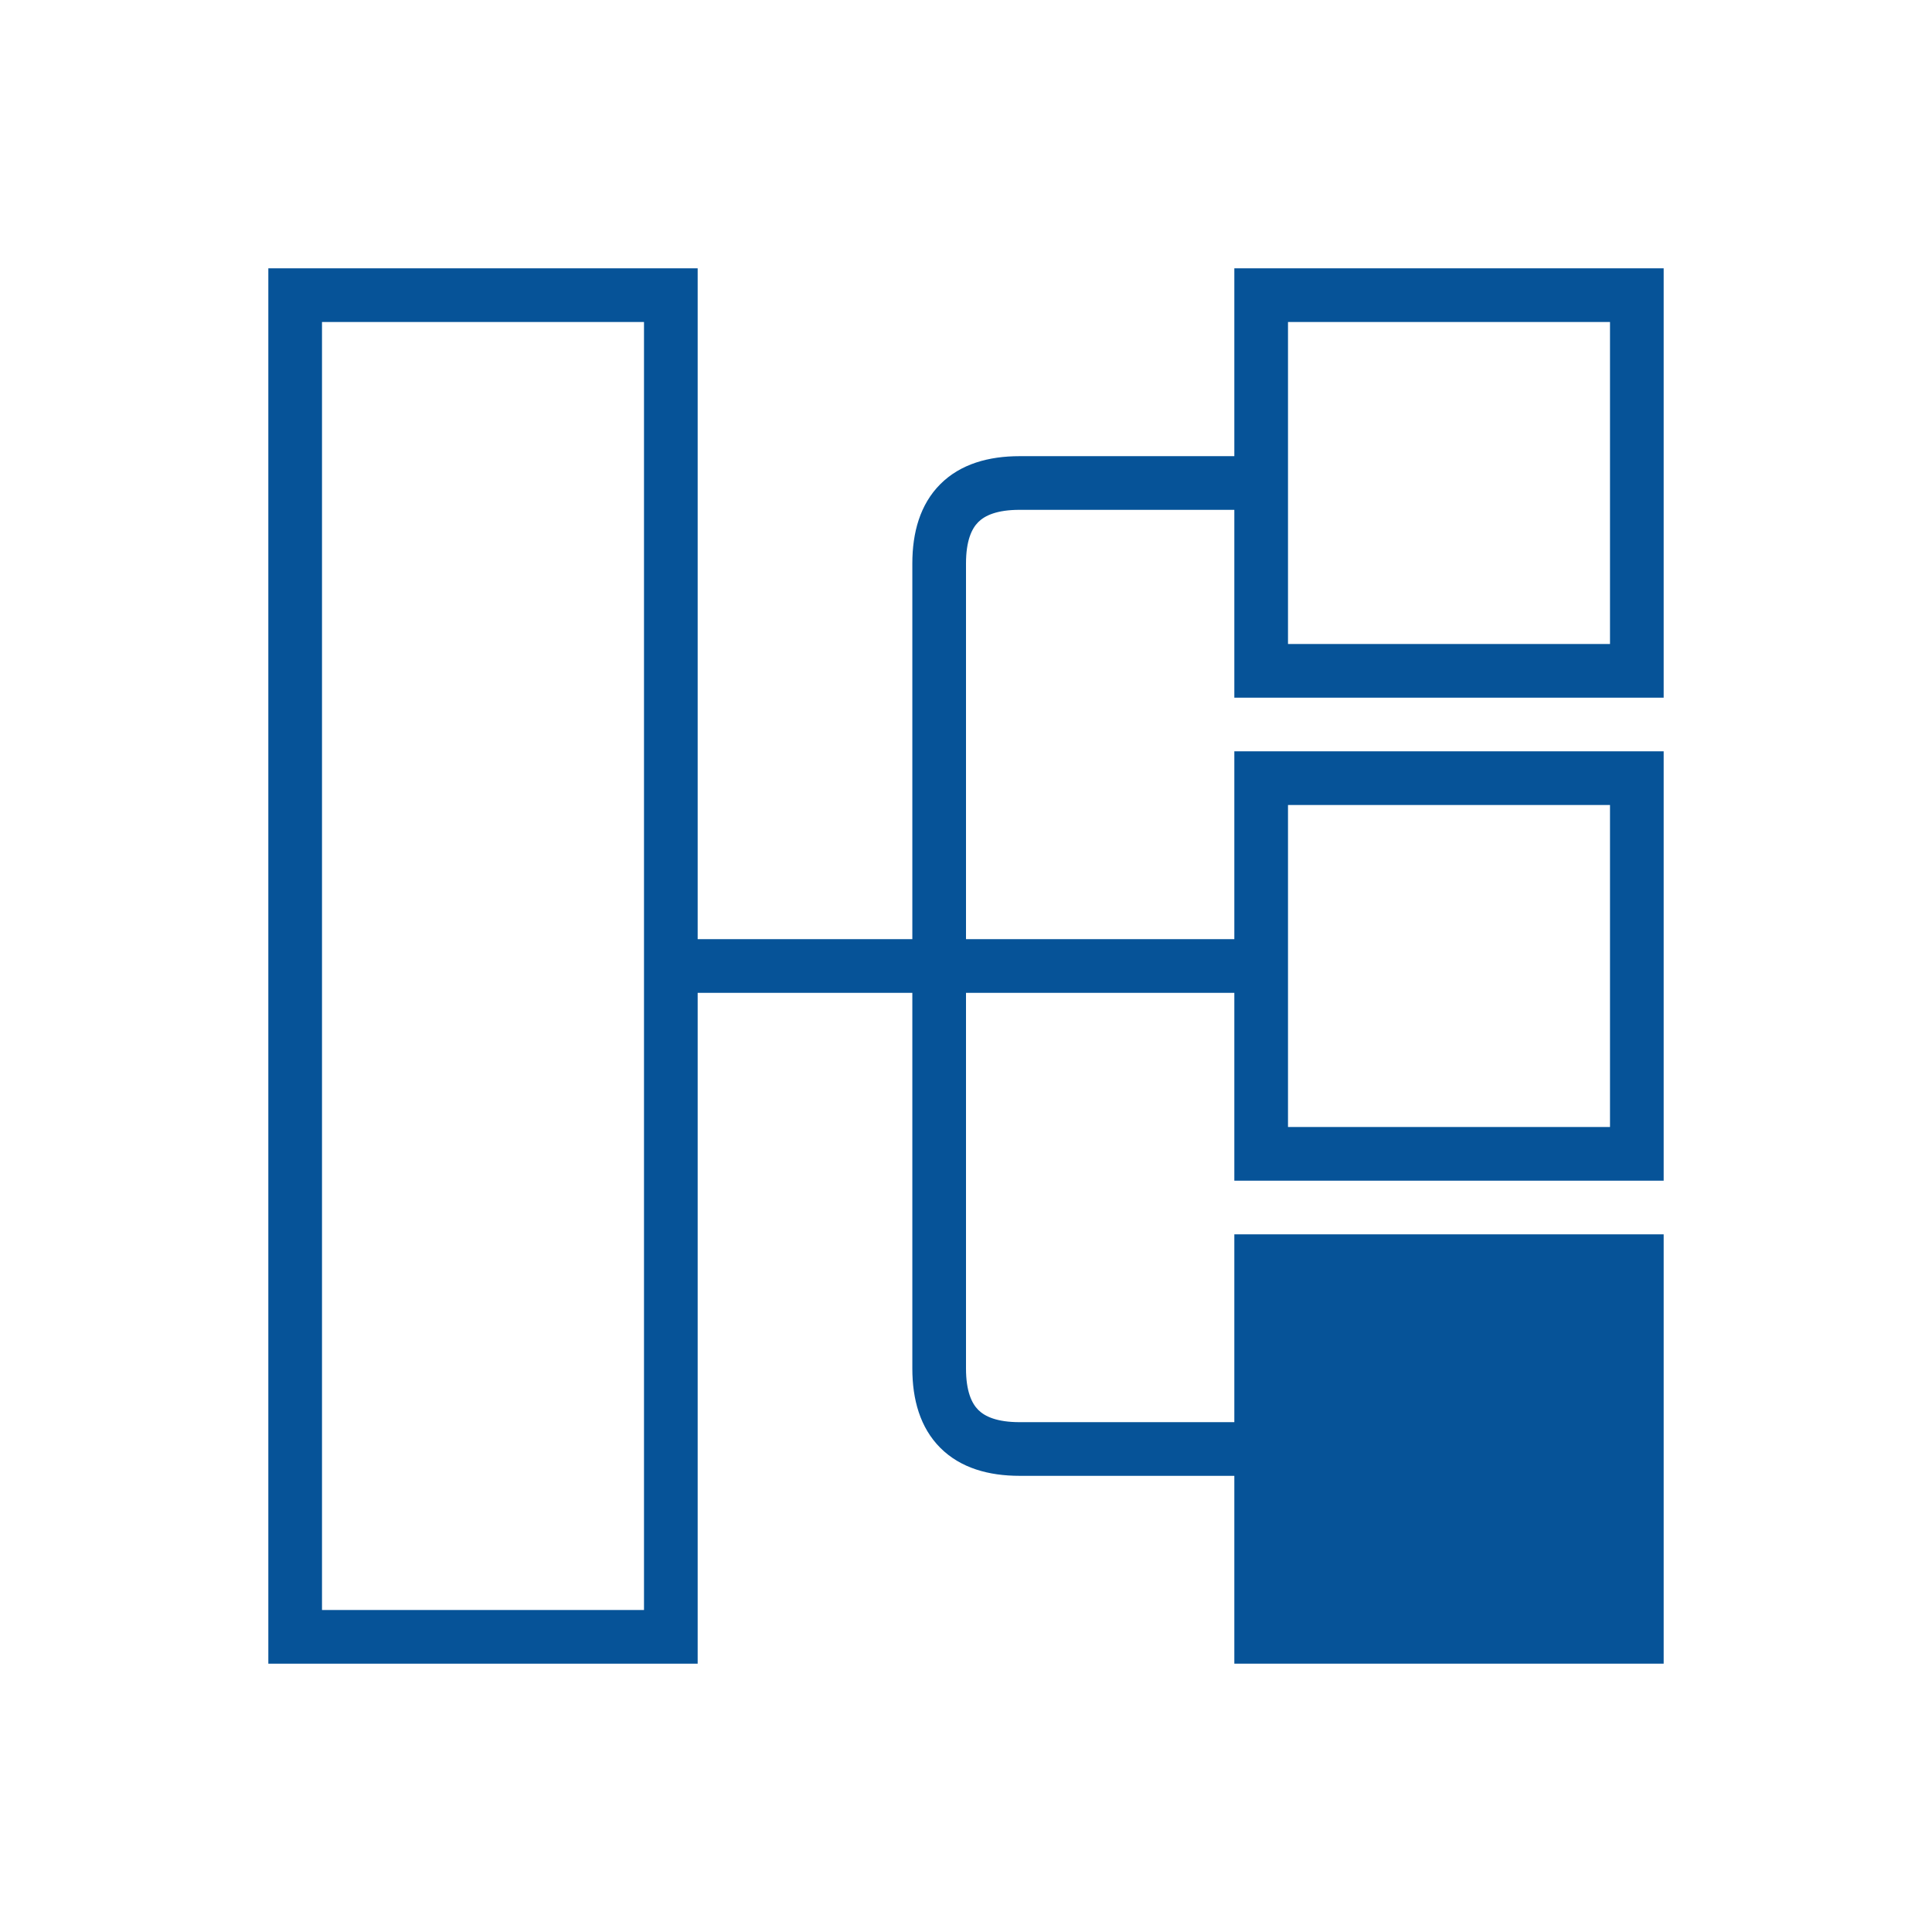 <svg width="72" height="72" viewBox="0 0 72 72" fill="none" xmlns="http://www.w3.org/2000/svg">
    <path d="M35 21L36 21V21H35ZM25 37H35V35H25V37ZM35 37H47V35H35V37ZM35 36C36 36 36 36 36 36C36 36 36 36 36 35.999C36 35.999 36 35.998 36 35.998C36 35.996 36 35.993 36 35.99C36 35.983 36 35.973 36 35.96C36 35.934 36 35.894 36 35.843C36 35.74 36 35.589 36 35.397C36 35.012 36 34.461 36 33.797C36 32.469 36 30.688 36 28.875C36 25.25 36 21.5 36 21L34 21C34 21.5 34 25.25 34 28.875C34 30.688 34 32.469 34 33.797C34 34.461 34 35.012 34 35.397C34 35.589 34 35.74 34 35.843C34 35.894 34 35.934 34 35.96C34 35.973 34 35.983 34 35.99C34 35.993 34 35.996 34 35.998C34 35.998 34 35.999 34 36C34 36 34 36 34 36C34 36 34 36 35 36ZM35 36C34 36 34 36 34 36C34 36.001 34 36.001 34 36.001C34 36.001 34 36.001 34 36.002C34 36.002 34 36.002 34 36.003C34 36.003 34 36.003 34 36.004C34 36.004 34 36.005 34 36.005C34 36.006 34 36.007 34 36.007C34 36.008 34 36.009 34 36.01C34 36.01 34 36.011 34 36.012C34 36.013 34 36.014 34 36.015C34 36.016 34 36.017 34 36.018C34 36.019 34 36.02 34 36.021C34 36.023 34 36.024 34 36.025C34 36.026 34 36.028 34 36.029C34 36.03 34 36.032 34 36.033C34 36.035 34 36.036 34 36.038C34 36.039 34 36.041 34 36.042C34 36.044 34 36.046 34 36.047C34 36.049 34 36.051 34 36.053C34 36.054 34 36.056 34 36.058C34 36.06 34 36.062 34 36.064C34 36.066 34 36.068 34 36.07C34 36.072 34 36.075 34 36.077C34 36.079 34 36.081 34 36.083C34 36.086 34 36.088 34 36.09C34 36.093 34 36.095 34 36.098C34 36.1 34 36.103 34 36.105C34 36.108 34 36.11 34 36.113C34 36.116 34 36.118 34 36.121C34 36.124 34 36.127 34 36.129C34 36.132 34 36.135 34 36.138C34 36.141 34 36.144 34 36.147C34 36.15 34 36.153 34 36.156C34 36.159 34 36.162 34 36.165C34 36.168 34 36.172 34 36.175C34 36.178 34 36.181 34 36.185C34 36.188 34 36.191 34 36.195C34 36.198 34 36.202 34 36.205C34 36.209 34 36.212 34 36.216C34 36.219 34 36.223 34 36.227C34 36.23 34 36.234 34 36.238C34 36.242 34 36.246 34 36.249C34 36.253 34 36.257 34 36.261C34 36.265 34 36.269 34 36.273C34 36.277 34 36.281 34 36.285C34 36.289 34 36.293 34 36.298C34 36.302 34 36.306 34 36.31C34 36.315 34 36.319 34 36.323C34 36.328 34 36.332 34 36.336C34 36.341 34 36.345 34 36.35C34 36.354 34 36.359 34 36.364C34 36.368 34 36.373 34 36.377C34 36.382 34 36.387 34 36.392C34 36.396 34 36.401 34 36.406C34 36.411 34 36.416 34 36.42C34 36.425 34 36.43 34 36.435C34 36.44 34 36.445 34 36.45C34 36.456 34 36.461 34 36.466C34 36.471 34 36.476 34 36.481C34 36.487 34 36.492 34 36.497C34 36.502 34 36.508 34 36.513C34 36.519 34 36.524 34 36.529C34 36.535 34 36.54 34 36.546C34 36.551 34 36.557 34 36.563C34 36.568 34 36.574 34 36.58C34 36.585 34 36.591 34 36.597C34 36.603 34 36.608 34 36.614C34 36.62 34 36.626 34 36.632C34 36.638 34 36.644 34 36.65C34 36.656 34 36.662 34 36.668C34 36.674 34 36.68 34 36.686C34 36.692 34 36.699 34 36.705C34 36.711 34 36.717 34 36.724C34 36.73 34 36.736 34 36.742C34 36.749 34 36.755 34 36.762C34 36.768 34 36.775 34 36.781C34 36.788 34 36.794 34 36.801C34 36.807 34 36.814 34 36.821C34 36.827 34 36.834 34 36.84C34 36.847 34 36.854 34 36.861C34 36.868 34 36.874 34 36.881C34 36.888 34 36.895 34 36.902C34 36.909 34 36.916 34 36.923C34 36.93 34 36.937 34 36.944C34 36.951 34 36.958 34 36.965C34 36.972 34 36.98 34 36.987C34 36.994 34 37.001 34 37.008C34 37.016 34 37.023 34 37.03C34 37.038 34 37.045 34 37.053C34 37.06 34 37.067 34 37.075C34 37.082 34 37.09 34 37.097C34 37.105 34 37.113 34 37.12C34 37.128 34 37.135 34 37.143C34 37.151 34 37.158 34 37.166C34 37.174 34 37.182 34 37.19C34 37.197 34 37.205 34 37.213C34 37.221 34 37.229 34 37.237C34 37.245 34 37.253 34 37.261C34 37.269 34 37.277 34 37.285C34 37.293 34 37.301 34 37.309C34 37.317 34 37.325 34 37.334C34 37.342 34 37.35 34 37.358C34 37.367 34 37.375 34 37.383C34 37.392 34 37.4 34 37.408C34 37.417 34 37.425 34 37.433C34 37.442 34 37.45 34 37.459C34 37.467 34 37.476 34 37.484C34 37.493 34 37.502 34 37.51C34 37.519 34 37.528 34 37.536C34 37.545 34 37.554 34 37.562C34 37.571 34 37.58 34 37.589C34 37.597 34 37.606 34 37.615C34 37.624 34 37.633 34 37.642C34 37.651 34 37.66 34 37.669C34 37.678 34 37.687 34 37.696C34 37.705 34 37.714 34 37.723C34 37.732 34 37.741 34 37.75C34 37.76 34 37.769 34 37.778C34 37.787 34 37.796 34 37.806C34 37.815 34 37.824 34 37.834C34 37.843 34 37.852 34 37.862C34 37.871 34 37.88 34 37.89C34 37.899 34 37.909 34 37.918C34 37.928 34 37.937 34 37.947C34 37.956 34 37.966 34 37.975C34 37.985 34 37.995 34 38.004C34 38.014 34 38.024 34 38.033C34 38.043 34 38.053 34 38.063C34 38.072 34 38.082 34 38.092C34 38.102 34 38.112 34 38.122C34 38.132 34 38.141 34 38.151C34 38.161 34 38.171 34 38.181C34 38.191 34 38.201 34 38.211C34 38.221 34 38.231 34 38.241C34 38.251 34 38.261 34 38.272C34 38.282 34 38.292 34 38.302C34 38.312 34 38.322 34 38.333C34 38.343 34 38.353 34 38.364C34 38.374 34 38.384 34 38.394C34 38.405 34 38.415 34 38.425C34 38.436 34 38.446 34 38.457C34 38.467 34 38.478 34 38.488C34 38.498 34 38.509 34 38.52C34 38.53 34 38.541 34 38.551C34 38.562 34 38.572 34 38.583C34 38.594 34 38.604 34 38.615C34 38.626 34 38.636 34 38.647C34 38.658 34 38.669 34 38.679C34 38.69 34 38.701 34 38.712C34 38.722 34 38.733 34 38.744C34 38.755 34 38.766 34 38.777C34 38.788 34 38.798 34 38.809C34 38.82 34 38.831 34 38.842C34 38.853 34 38.864 34 38.875C34 38.886 34 38.898 34 38.909C34 38.92 34 38.931 34 38.942C34 38.953 34 38.964 34 38.975C34 38.986 34 38.998 34 39.009C34 39.02 34 39.031 34 39.042C34 39.054 34 39.065 34 39.076C34 39.088 34 39.099 34 39.11C34 39.122 34 39.133 34 39.144C34 39.156 34 39.167 34 39.178C34 39.19 34 39.201 34 39.213C34 39.224 34 39.236 34 39.247C34 39.259 34 39.27 34 39.282C34 39.293 34 39.305 34 39.316C34 39.328 34 39.34 34 39.351C34 39.363 34 39.374 34 39.386C34 39.398 34 39.41 34 39.421C34 39.433 34 39.445 34 39.456C34 39.468 34 39.48 34 39.492C34 39.503 34 39.515 34 39.527C34 39.539 34 39.551 34 39.562C34 39.574 34 39.586 34 39.598C34 39.61 34 39.622 34 39.634C34 39.646 34 39.658 34 39.669C34 39.681 34 39.693 34 39.705C34 39.717 34 39.729 34 39.741C34 39.754 34 39.766 34 39.778C34 39.79 34 39.802 34 39.814C34 39.826 34 39.838 34 39.85C34 39.862 34 39.874 34 39.887C34 39.899 34 39.911 34 39.923C34 39.935 34 39.947 34 39.96C34 39.972 34 39.984 34 39.996C34 40.009 34 40.021 34 40.033C34 40.046 34 40.058 34 40.07C34 40.083 34 40.095 34 40.107C34 40.12 34 40.132 34 40.144C34 40.157 34 40.169 34 40.182C34 40.194 34 40.206 34 40.219C34 40.231 34 40.244 34 40.256C34 40.269 34 40.281 34 40.294C34 40.306 34 40.319 34 40.331C34 40.344 34 40.356 34 40.369C34 40.382 34 40.394 34 40.407C34 40.419 34 40.432 34 40.445C34 40.457 34 40.47 34 40.483C34 40.495 34 40.508 34 40.521C34 40.533 34 40.546 34 40.559C34 40.571 34 40.584 34 40.597C34 40.61 34 40.622 34 40.635C34 40.648 34 40.661 34 40.673C34 40.686 34 40.699 34 40.712C34 40.725 34 40.737 34 40.75C34 40.763 34 40.776 34 40.789C34 40.802 34 40.815 34 40.828C34 40.84 34 40.853 34 40.866C34 40.879 34 40.892 34 40.905C34 40.918 34 40.931 34 40.944C34 40.957 34 40.97 34 40.983C34 40.996 34 41.009 34 41.022C34 41.035 34 41.048 34 41.061C34 41.074 34 41.087 34 41.1C34 41.113 34 41.126 34 41.139C34 41.152 34 41.165 34 41.178C34 41.192 34 41.205 34 41.218C34 41.231 34 41.244 34 41.257C34 41.27 34 41.284 34 41.297C34 41.31 34 41.323 34 41.336C34 41.349 34 41.363 34 41.376C34 41.389 34 41.402 34 41.416C34 41.429 34 41.442 34 41.455C34 41.468 34 41.482 34 41.495C34 41.508 34 41.522 34 41.535C34 41.548 34 41.561 34 41.575C34 41.588 34 41.601 34 41.615C34 41.628 34 41.641 34 41.655C34 41.668 34 41.681 34 41.695C34 41.708 34 41.721 34 41.735C34 41.748 34 41.761 34 41.775C34 41.788 34 41.802 34 41.815C34 41.828 34 41.842 34 41.855C34 41.869 34 41.882 34 41.895C34 41.909 34 41.922 34 41.936C34 41.949 34 41.963 34 41.976C34 41.99 34 42.003 34 42.017C34 42.03 34 42.044 34 42.057C34 42.071 34 42.084 34 42.097C34 42.111 34 42.125 34 42.138C34 42.152 34 42.165 34 42.179C34 42.192 34 42.206 34 42.219C34 42.233 34 42.246 34 42.26C34 42.273 34 42.287 34 42.301C34 42.314 34 42.328 34 42.341C34 42.355 34 42.368 34 42.382C34 42.396 34 42.409 34 42.423C34 42.436 34 42.45 34 42.464C34 42.477 34 42.491 34 42.505C34 42.518 34 42.532 34 42.545C34 42.559 34 42.573 34 42.586C34 42.6 34 42.614 34 42.627C34 42.641 34 42.654 34 42.668C34 42.682 34 42.695 34 42.709C34 42.723 34 42.736 34 42.75C34 42.764 34 42.778 34 42.791C34 42.805 34 42.819 34 42.832C34 42.846 34 42.86 34 42.873C34 42.887 34 42.901 34 42.914C34 42.928 34 42.942 34 42.956C34 42.969 34 42.983 34 42.997C34 43.01 34 43.024 34 43.038C34 43.051 34 43.065 34 43.079C34 43.093 34 43.106 34 43.12C34 43.134 34 43.148 34 43.161C34 43.175 34 43.189 34 43.202C34 43.216 34 43.23 34 43.244C34 43.257 34 43.271 34 43.285C34 43.299 34 43.312 34 43.326C34 43.34 34 43.354 34 43.367C34 43.381 34 43.395 34 43.409C34 43.422 34 43.436 34 43.45C34 43.464 34 43.477 34 43.491C34 43.505 34 43.519 34 43.532C34 43.546 34 43.56 34 43.574C34 43.587 34 43.601 34 43.615C34 43.629 34 43.642 34 43.656C34 43.67 34 43.684 34 43.697C34 43.711 34 43.725 34 43.739C34 43.752 34 43.766 34 43.78C34 43.794 34 43.807 34 43.821C34 43.835 34 43.849 34 43.862C34 43.876 34 43.89 34 43.904C34 43.917 34 43.931 34 43.945C34 43.959 34 43.972 34 43.986C34 44 34 44.014 34 44.027C34 44.041 34 44.055 34 44.069C34 44.082 34 44.096 34 44.11C34 44.123 34 44.137 34 44.151C34 44.165 34 44.178 34 44.192C34 44.206 34 44.219 34 44.233C34 44.247 34 44.261 34 44.274C34 44.288 34 44.302 34 44.315C34 44.329 34 44.343 34 44.356C34 44.37 34 44.384 34 44.398C34 44.411 34 44.425 34 44.439C34 44.452 34 44.466 34 44.48C34 44.493 34 44.507 34 44.521C34 44.534 34 44.548 34 44.562C34 44.575 34 44.589 34 44.603C34 44.616 34 44.63 34 44.644C34 44.657 34 44.671 34 44.684C34 44.698 34 44.712 34 44.725C34 44.739 34 44.753 34 44.766C34 44.78 34 44.794 34 44.807C34 44.821 34 44.834 34 44.848C34 44.861 34 44.875 34 44.889C34 44.902 34 44.916 34 44.929C34 44.943 34 44.957 34 44.97C34 44.984 34 44.997 34 45.011C34 45.024 34 45.038 34 45.051C34 45.065 34 45.078 34 45.092C34 45.106 34 45.119 34 45.133C34 45.146 34 45.16 34 45.173C34 45.187 34 45.2 34 45.214C34 45.227 34 45.241 34 45.254C34 45.267 34 45.281 34 45.294C34 45.308 34 45.321 34 45.335C34 45.348 34 45.362 34 45.375C34 45.389 34 45.402 34 45.415C34 45.429 34 45.442 34 45.456C34 45.469 34 45.482 34 45.496C34 45.509 34 45.523 34 45.536C34 45.549 34 45.562 34 45.576C34 45.589 34 45.603 34 45.616C34 45.629 34 45.643 34 45.656C34 45.669 34 45.682 34 45.696C34 45.709 34 45.722 34 45.736C34 45.749 34 45.762 34 45.775C34 45.789 34 45.802 34 45.815C34 45.828 34 45.842 34 45.855C34 45.868 34 45.881 34 45.895C34 45.908 34 45.921 34 45.934C34 45.947 34 45.96 34 45.974C34 45.987 34 46 34 46.013C34 46.026 34 46.039 34 46.052C34 46.066 34 46.079 34 46.092C34 46.105 34 46.118 34 46.131C34 46.144 34 46.157 34 46.17C34 46.183 34 46.196 34 46.209C34 46.222 34 46.235 34 46.248C34 46.261 34 46.274 34 46.287C34 46.3 34 46.313 34 46.326C34 46.339 34 46.352 34 46.365C34 46.378 34 46.391 34 46.404C34 46.417 34 46.43 34 46.443C34 46.455 34 46.468 34 46.481C34 46.494 34 46.507 34 46.52C34 46.532 34 46.545 34 46.558C34 46.571 34 46.584 34 46.596C34 46.609 34 46.622 34 46.635C34 46.648 34 46.66 34 46.673C34 46.686 34 46.699 34 46.711C34 46.724 34 46.737 34 46.749C34 46.762 34 46.775 34 46.787C34 46.8 34 46.812 34 46.825C34 46.838 34 46.85 34 46.863C34 46.876 34 46.888 34 46.901C34 46.913 34 46.926 34 46.938C34 46.951 34 46.963 34 46.976C34 46.988 34 47.001 34 47.013C34 47.026 34 47.038 34 47.051C34 47.063 34 47.076 34 47.088C34 47.1 34 47.113 34 47.125C34 47.138 34 47.15 34 47.162C34 47.175 34 47.187 34 47.199C34 47.212 34 47.224 34 47.236C34 47.248 34 47.261 34 47.273C34 47.285 34 47.297 34 47.31C34 47.322 34 47.334 34 47.346C34 47.358 34 47.371 34 47.383C34 47.395 34 47.407 34 47.419C34 47.431 34 47.443 34 47.455C34 47.468 34 47.48 34 47.492C34 47.504 34 47.516 34 47.528C34 47.54 34 47.552 34 47.564C34 47.576 34 47.588 34 47.6C34 47.611 34 47.623 34 47.635C34 47.647 34 47.659 34 47.671C34 47.683 34 47.695 34 47.707C34 47.718 34 47.73 34 47.742C34 47.754 34 47.766 34 47.777C34 47.789 34 47.801 34 47.812C34 47.824 34 47.836 34 47.848C34 47.859 34 47.871 34 47.883C34 47.894 34 47.906 34 47.917C34 47.929 34 47.941 34 47.952C34 47.964 34 47.975 34 47.987C34 47.998 34 48.01 34 48.021C34 48.033 34 48.044 34 48.056C34 48.067 34 48.079 34 48.09C34 48.101 34 48.113 34 48.124C34 48.136 34 48.147 34 48.158C34 48.169 34 48.181 34 48.192C34 48.203 34 48.215 34 48.226C34 48.237 34 48.248 34 48.26C34 48.271 34 48.282 34 48.293C34 48.304 34 48.315 34 48.326C34 48.337 34 48.349 34 48.36C34 48.371 34 48.382 34 48.393C34 48.404 34 48.415 34 48.426C34 48.437 34 48.448 34 48.459C34 48.469 34 48.48 34 48.491C34 48.502 34 48.513 34 48.524C34 48.535 34 48.546 34 48.556C34 48.567 34 48.578 34 48.589C34 48.599 34 48.61 34 48.621C34 48.632 34 48.642 34 48.653C34 48.663 34 48.674 34 48.685C34 48.695 34 48.706 34 48.717C34 48.727 34 48.738 34 48.748C34 48.759 34 48.769 34 48.78C34 48.79 34 48.8 34 48.811C34 48.821 34 48.832 34 48.842C34 48.852 34 48.863 34 48.873C34 48.883 34 48.894 34 48.904C34 48.914 34 48.925 34 48.935C34 48.945 34 48.955 34 48.965C34 48.975 34 48.986 34 48.996C34 49.006 34 49.016 34 49.026C34 49.036 34 49.046 34 49.056C34 49.066 34 49.076 34 49.086C34 49.096 34 49.106 34 49.116C34 49.126 34 49.136 34 49.145C34 49.155 34 49.165 34 49.175C34 49.185 34 49.194 34 49.204C34 49.214 34 49.224 34 49.233C34 49.243 34 49.253 34 49.262C34 49.272 34 49.282 34 49.291C34 49.301 34 49.31 34 49.32C34 49.329 34 49.339 34 49.348C34 49.358 34 49.367 34 49.377C34 49.386 34 49.396 34 49.405C34 49.414 34 49.424 34 49.433C34 49.442 34 49.452 34 49.461C34 49.47 34 49.479 34 49.488C34 49.498 34 49.507 34 49.516C34 49.525 34 49.534 34 49.543C34 49.552 34 49.561 34 49.57C34 49.579 34 49.588 34 49.597C34 49.606 34 49.615 34 49.624C34 49.633 34 49.642 34 49.651C34 49.66 34 49.669 34 49.677C34 49.686 34 49.695 34 49.703C34 49.712 34 49.721 34 49.73C34 49.738 34 49.747 34 49.755C34 49.764 34 49.773 34 49.781C34 49.79 34 49.798 34 49.807C34 49.815 34 49.824 34 49.832C34 49.841 34 49.849 34 49.857C34 49.866 34 49.874 34 49.882C34 49.891 34 49.899 34 49.907C34 49.915 34 49.924 34 49.932C34 49.94 34 49.948 34 49.956C34 49.964 34 49.972 34 49.98C34 49.988 34 49.996 34 50.004C34 50.012 34 50.02 34 50.028C34 50.036 34 50.044 34 50.052C34 50.06 34 50.068 34 50.075C34 50.083 34 50.091 34 50.099C34 50.106 34 50.114 34 50.122C34 50.129 34 50.137 34 50.145C34 50.152 34 50.16 34 50.167C34 50.175 34 50.182 34 50.19C34 50.197 34 50.205 34 50.212C34 50.219 34 50.227 34 50.234C34 50.241 34 50.249 34 50.256C34 50.263 34 50.27 34 50.278C34 50.285 34 50.292 34 50.299C34 50.306 34 50.313 34 50.32C34 50.327 34 50.334 34 50.341C34 50.348 34 50.355 34 50.362C34 50.369 34 50.376 34 50.383C34 50.39 34 50.396 34 50.403C34 50.41 34 50.417 34 50.423C34 50.43 34 50.437 34 50.443C34 50.45 34 50.456 34 50.463C34 50.47 34 50.476 34 50.483C34 50.489 34 50.496 34 50.502C34 50.508 34 50.515 34 50.521C34 50.527 34 50.534 34 50.54C34 50.546 34 50.553 34 50.559C34 50.565 34 50.571 34 50.577C34 50.583 34 50.589 34 50.595C34 50.601 34 50.607 34 50.613C34 50.619 34 50.625 34 50.631C34 50.637 34 50.643 34 50.649C34 50.654 34 50.66 34 50.666C34 50.672 34 50.678 34 50.683C34 50.689 34 50.694 34 50.7C34 50.706 34 50.711 34 50.717C34 50.722 34 50.728 34 50.733C34 50.739 34 50.744 34 50.749C34 50.755 34 50.76 34 50.765C34 50.771 34 50.776 34 50.781C34 50.786 34 50.791 34 50.797C34 50.802 34 50.807 34 50.812C34 50.817 34 50.822 34 50.827C34 50.832 34 50.837 34 50.842C34 50.846 34 50.851 34 50.856C34 50.861 34 50.866 34 50.87C34 50.875 34 50.88 34 50.885C34 50.889 34 50.894 34 50.898C34 50.903 34 50.907 34 50.912C34 50.916 34 50.921 34 50.925C34 50.93 34 50.934 34 50.938C34 50.943 34 50.947 34 50.951C34 50.955 34 50.96 34 50.964C34 50.968 34 50.972 34 50.976C34 50.98 34 50.984 34 50.988C34 50.992 34 50.996 34 51H36C36 50.996 36 50.992 36 50.988C36 50.984 36 50.98 36 50.976C36 50.972 36 50.968 36 50.964C36 50.96 36 50.955 36 50.951C36 50.947 36 50.943 36 50.938C36 50.934 36 50.93 36 50.925C36 50.921 36 50.916 36 50.912C36 50.907 36 50.903 36 50.898C36 50.894 36 50.889 36 50.885C36 50.88 36 50.875 36 50.87C36 50.866 36 50.861 36 50.856C36 50.851 36 50.846 36 50.842C36 50.837 36 50.832 36 50.827C36 50.822 36 50.817 36 50.812C36 50.807 36 50.802 36 50.797C36 50.791 36 50.786 36 50.781C36 50.776 36 50.771 36 50.765C36 50.76 36 50.755 36 50.749C36 50.744 36 50.739 36 50.733C36 50.728 36 50.722 36 50.717C36 50.711 36 50.706 36 50.7C36 50.694 36 50.689 36 50.683C36 50.678 36 50.672 36 50.666C36 50.66 36 50.654 36 50.649C36 50.643 36 50.637 36 50.631C36 50.625 36 50.619 36 50.613C36 50.607 36 50.601 36 50.595C36 50.589 36 50.583 36 50.577C36 50.571 36 50.565 36 50.559C36 50.553 36 50.546 36 50.54C36 50.534 36 50.527 36 50.521C36 50.515 36 50.508 36 50.502C36 50.496 36 50.489 36 50.483C36 50.476 36 50.47 36 50.463C36 50.456 36 50.45 36 50.443C36 50.437 36 50.43 36 50.423C36 50.417 36 50.41 36 50.403C36 50.396 36 50.39 36 50.383C36 50.376 36 50.369 36 50.362C36 50.355 36 50.348 36 50.341C36 50.334 36 50.327 36 50.32C36 50.313 36 50.306 36 50.299C36 50.292 36 50.285 36 50.278C36 50.27 36 50.263 36 50.256C36 50.249 36 50.241 36 50.234C36 50.227 36 50.219 36 50.212C36 50.205 36 50.197 36 50.19C36 50.182 36 50.175 36 50.167C36 50.16 36 50.152 36 50.145C36 50.137 36 50.129 36 50.122C36 50.114 36 50.106 36 50.099C36 50.091 36 50.083 36 50.075C36 50.068 36 50.06 36 50.052C36 50.044 36 50.036 36 50.028C36 50.02 36 50.012 36 50.004C36 49.996 36 49.988 36 49.98C36 49.972 36 49.964 36 49.956C36 49.948 36 49.94 36 49.932C36 49.924 36 49.915 36 49.907C36 49.899 36 49.891 36 49.882C36 49.874 36 49.866 36 49.857C36 49.849 36 49.841 36 49.832C36 49.824 36 49.815 36 49.807C36 49.798 36 49.79 36 49.781C36 49.773 36 49.764 36 49.755C36 49.747 36 49.738 36 49.73C36 49.721 36 49.712 36 49.703C36 49.695 36 49.686 36 49.677C36 49.669 36 49.66 36 49.651C36 49.642 36 49.633 36 49.624C36 49.615 36 49.606 36 49.597C36 49.588 36 49.579 36 49.57C36 49.561 36 49.552 36 49.543C36 49.534 36 49.525 36 49.516C36 49.507 36 49.498 36 49.488C36 49.479 36 49.47 36 49.461C36 49.452 36 49.442 36 49.433C36 49.424 36 49.414 36 49.405C36 49.396 36 49.386 36 49.377C36 49.367 36 49.358 36 49.348C36 49.339 36 49.329 36 49.32C36 49.31 36 49.301 36 49.291C36 49.282 36 49.272 36 49.262C36 49.253 36 49.243 36 49.233C36 49.224 36 49.214 36 49.204C36 49.194 36 49.185 36 49.175C36 49.165 36 49.155 36 49.145C36 49.136 36 49.126 36 49.116C36 49.106 36 49.096 36 49.086C36 49.076 36 49.066 36 49.056C36 49.046 36 49.036 36 49.026C36 49.016 36 49.006 36 48.996C36 48.986 36 48.975 36 48.965C36 48.955 36 48.945 36 48.935C36 48.925 36 48.914 36 48.904C36 48.894 36 48.883 36 48.873C36 48.863 36 48.852 36 48.842C36 48.832 36 48.821 36 48.811C36 48.8 36 48.79 36 48.78C36 48.769 36 48.759 36 48.748C36 48.738 36 48.727 36 48.717C36 48.706 36 48.695 36 48.685C36 48.674 36 48.663 36 48.653C36 48.642 36 48.632 36 48.621C36 48.61 36 48.599 36 48.589C36 48.578 36 48.567 36 48.556C36 48.546 36 48.535 36 48.524C36 48.513 36 48.502 36 48.491C36 48.48 36 48.469 36 48.459C36 48.448 36 48.437 36 48.426C36 48.415 36 48.404 36 48.393C36 48.382 36 48.371 36 48.36C36 48.349 36 48.337 36 48.326C36 48.315 36 48.304 36 48.293C36 48.282 36 48.271 36 48.26C36 48.248 36 48.237 36 48.226C36 48.215 36 48.203 36 48.192C36 48.181 36 48.169 36 48.158C36 48.147 36 48.136 36 48.124C36 48.113 36 48.101 36 48.09C36 48.079 36 48.067 36 48.056C36 48.044 36 48.033 36 48.021C36 48.01 36 47.998 36 47.987C36 47.975 36 47.964 36 47.952C36 47.941 36 47.929 36 47.917C36 47.906 36 47.894 36 47.883C36 47.871 36 47.859 36 47.848C36 47.836 36 47.824 36 47.812C36 47.801 36 47.789 36 47.777C36 47.766 36 47.754 36 47.742C36 47.73 36 47.718 36 47.707C36 47.695 36 47.683 36 47.671C36 47.659 36 47.647 36 47.635C36 47.623 36 47.611 36 47.6C36 47.588 36 47.576 36 47.564C36 47.552 36 47.54 36 47.528C36 47.516 36 47.504 36 47.492C36 47.48 36 47.468 36 47.455C36 47.443 36 47.431 36 47.419C36 47.407 36 47.395 36 47.383C36 47.371 36 47.358 36 47.346C36 47.334 36 47.322 36 47.31C36 47.297 36 47.285 36 47.273C36 47.261 36 47.248 36 47.236C36 47.224 36 47.212 36 47.199C36 47.187 36 47.175 36 47.162C36 47.15 36 47.138 36 47.125C36 47.113 36 47.1 36 47.088C36 47.076 36 47.063 36 47.051C36 47.038 36 47.026 36 47.013C36 47.001 36 46.988 36 46.976C36 46.963 36 46.951 36 46.938C36 46.926 36 46.913 36 46.901C36 46.888 36 46.876 36 46.863C36 46.85 36 46.838 36 46.825C36 46.812 36 46.8 36 46.787C36 46.775 36 46.762 36 46.749C36 46.737 36 46.724 36 46.711C36 46.699 36 46.686 36 46.673C36 46.66 36 46.648 36 46.635C36 46.622 36 46.609 36 46.596C36 46.584 36 46.571 36 46.558C36 46.545 36 46.532 36 46.52C36 46.507 36 46.494 36 46.481C36 46.468 36 46.455 36 46.443C36 46.43 36 46.417 36 46.404C36 46.391 36 46.378 36 46.365C36 46.352 36 46.339 36 46.326C36 46.313 36 46.3 36 46.287C36 46.274 36 46.261 36 46.248C36 46.235 36 46.222 36 46.209C36 46.196 36 46.183 36 46.17C36 46.157 36 46.144 36 46.131C36 46.118 36 46.105 36 46.092C36 46.079 36 46.066 36 46.052C36 46.039 36 46.026 36 46.013C36 46 36 45.987 36 45.974C36 45.96 36 45.947 36 45.934C36 45.921 36 45.908 36 45.895C36 45.881 36 45.868 36 45.855C36 45.842 36 45.828 36 45.815C36 45.802 36 45.789 36 45.775C36 45.762 36 45.749 36 45.736C36 45.722 36 45.709 36 45.696C36 45.682 36 45.669 36 45.656C36 45.643 36 45.629 36 45.616C36 45.603 36 45.589 36 45.576C36 45.562 36 45.549 36 45.536C36 45.523 36 45.509 36 45.496C36 45.482 36 45.469 36 45.456C36 45.442 36 45.429 36 45.415C36 45.402 36 45.389 36 45.375C36 45.362 36 45.348 36 45.335C36 45.321 36 45.308 36 45.294C36 45.281 36 45.267 36 45.254C36 45.241 36 45.227 36 45.214C36 45.2 36 45.187 36 45.173C36 45.16 36 45.146 36 45.133C36 45.119 36 45.106 36 45.092C36 45.078 36 45.065 36 45.051C36 45.038 36 45.024 36 45.011C36 44.997 36 44.984 36 44.97C36 44.957 36 44.943 36 44.929C36 44.916 36 44.902 36 44.889C36 44.875 36 44.861 36 44.848C36 44.834 36 44.821 36 44.807C36 44.794 36 44.78 36 44.766C36 44.753 36 44.739 36 44.725C36 44.712 36 44.698 36 44.684C36 44.671 36 44.657 36 44.644C36 44.63 36 44.616 36 44.603C36 44.589 36 44.575 36 44.562C36 44.548 36 44.534 36 44.521C36 44.507 36 44.493 36 44.48C36 44.466 36 44.452 36 44.439C36 44.425 36 44.411 36 44.398C36 44.384 36 44.37 36 44.356C36 44.343 36 44.329 36 44.315C36 44.302 36 44.288 36 44.274C36 44.261 36 44.247 36 44.233C36 44.219 36 44.206 36 44.192C36 44.178 36 44.165 36 44.151C36 44.137 36 44.123 36 44.11C36 44.096 36 44.082 36 44.069C36 44.055 36 44.041 36 44.027C36 44.014 36 44 36 43.986C36 43.972 36 43.959 36 43.945C36 43.931 36 43.917 36 43.904C36 43.89 36 43.876 36 43.862C36 43.849 36 43.835 36 43.821C36 43.807 36 43.794 36 43.78C36 43.766 36 43.752 36 43.739C36 43.725 36 43.711 36 43.697C36 43.684 36 43.67 36 43.656C36 43.642 36 43.629 36 43.615C36 43.601 36 43.587 36 43.574C36 43.56 36 43.546 36 43.532C36 43.519 36 43.505 36 43.491C36 43.477 36 43.464 36 43.45C36 43.436 36 43.422 36 43.409C36 43.395 36 43.381 36 43.367C36 43.354 36 43.34 36 43.326C36 43.312 36 43.299 36 43.285C36 43.271 36 43.257 36 43.244C36 43.23 36 43.216 36 43.202C36 43.189 36 43.175 36 43.161C36 43.148 36 43.134 36 43.12C36 43.106 36 43.093 36 43.079C36 43.065 36 43.051 36 43.038C36 43.024 36 43.01 36 42.997C36 42.983 36 42.969 36 42.956C36 42.942 36 42.928 36 42.914C36 42.901 36 42.887 36 42.873C36 42.86 36 42.846 36 42.832C36 42.819 36 42.805 36 42.791C36 42.778 36 42.764 36 42.75C36 42.736 36 42.723 36 42.709C36 42.695 36 42.682 36 42.668C36 42.654 36 42.641 36 42.627C36 42.614 36 42.6 36 42.586C36 42.573 36 42.559 36 42.545C36 42.532 36 42.518 36 42.505C36 42.491 36 42.477 36 42.464C36 42.45 36 42.436 36 42.423C36 42.409 36 42.396 36 42.382C36 42.368 36 42.355 36 42.341C36 42.328 36 42.314 36 42.301C36 42.287 36 42.273 36 42.26C36 42.246 36 42.233 36 42.219C36 42.206 36 42.192 36 42.179C36 42.165 36 42.152 36 42.138C36 42.125 36 42.111 36 42.097C36 42.084 36 42.071 36 42.057C36 42.044 36 42.03 36 42.017C36 42.003 36 41.99 36 41.976C36 41.963 36 41.949 36 41.936C36 41.922 36 41.909 36 41.895C36 41.882 36 41.869 36 41.855C36 41.842 36 41.828 36 41.815C36 41.802 36 41.788 36 41.775C36 41.761 36 41.748 36 41.735C36 41.721 36 41.708 36 41.695C36 41.681 36 41.668 36 41.655C36 41.641 36 41.628 36 41.615C36 41.601 36 41.588 36 41.575C36 41.561 36 41.548 36 41.535C36 41.522 36 41.508 36 41.495C36 41.482 36 41.468 36 41.455C36 41.442 36 41.429 36 41.416C36 41.402 36 41.389 36 41.376C36 41.363 36 41.349 36 41.336C36 41.323 36 41.31 36 41.297C36 41.284 36 41.27 36 41.257C36 41.244 36 41.231 36 41.218C36 41.205 36 41.192 36 41.178C36 41.165 36 41.152 36 41.139C36 41.126 36 41.113 36 41.1C36 41.087 36 41.074 36 41.061C36 41.048 36 41.035 36 41.022C36 41.009 36 40.996 36 40.983C36 40.97 36 40.957 36 40.944C36 40.931 36 40.918 36 40.905C36 40.892 36 40.879 36 40.866C36 40.853 36 40.84 36 40.828C36 40.815 36 40.802 36 40.789C36 40.776 36 40.763 36 40.75C36 40.737 36 40.725 36 40.712C36 40.699 36 40.686 36 40.673C36 40.661 36 40.648 36 40.635C36 40.622 36 40.61 36 40.597C36 40.584 36 40.571 36 40.559C36 40.546 36 40.533 36 40.521C36 40.508 36 40.495 36 40.483C36 40.47 36 40.457 36 40.445C36 40.432 36 40.419 36 40.407C36 40.394 36 40.382 36 40.369C36 40.356 36 40.344 36 40.331C36 40.319 36 40.306 36 40.294C36 40.281 36 40.269 36 40.256C36 40.244 36 40.231 36 40.219C36 40.206 36 40.194 36 40.182C36 40.169 36 40.157 36 40.144C36 40.132 36 40.12 36 40.107C36 40.095 36 40.083 36 40.07C36 40.058 36 40.046 36 40.033C36 40.021 36 40.009 36 39.996C36 39.984 36 39.972 36 39.96C36 39.947 36 39.935 36 39.923C36 39.911 36 39.899 36 39.887C36 39.874 36 39.862 36 39.85C36 39.838 36 39.826 36 39.814C36 39.802 36 39.79 36 39.778C36 39.766 36 39.754 36 39.741C36 39.729 36 39.717 36 39.705C36 39.693 36 39.681 36 39.669C36 39.658 36 39.646 36 39.634C36 39.622 36 39.61 36 39.598C36 39.586 36 39.574 36 39.562C36 39.551 36 39.539 36 39.527C36 39.515 36 39.503 36 39.492C36 39.48 36 39.468 36 39.456C36 39.445 36 39.433 36 39.421C36 39.41 36 39.398 36 39.386C36 39.374 36 39.363 36 39.351C36 39.34 36 39.328 36 39.316C36 39.305 36 39.293 36 39.282C36 39.27 36 39.259 36 39.247C36 39.236 36 39.224 36 39.213C36 39.201 36 39.19 36 39.178C36 39.167 36 39.156 36 39.144C36 39.133 36 39.122 36 39.11C36 39.099 36 39.088 36 39.076C36 39.065 36 39.054 36 39.042C36 39.031 36 39.02 36 39.009C36 38.998 36 38.986 36 38.975C36 38.964 36 38.953 36 38.942C36 38.931 36 38.92 36 38.909C36 38.898 36 38.886 36 38.875C36 38.864 36 38.853 36 38.842C36 38.831 36 38.82 36 38.809C36 38.798 36 38.788 36 38.777C36 38.766 36 38.755 36 38.744C36 38.733 36 38.722 36 38.712C36 38.701 36 38.69 36 38.679C36 38.669 36 38.658 36 38.647C36 38.636 36 38.626 36 38.615C36 38.604 36 38.594 36 38.583C36 38.572 36 38.562 36 38.551C36 38.541 36 38.53 36 38.52C36 38.509 36 38.498 36 38.488C36 38.478 36 38.467 36 38.457C36 38.446 36 38.436 36 38.425C36 38.415 36 38.405 36 38.394C36 38.384 36 38.374 36 38.364C36 38.353 36 38.343 36 38.333C36 38.322 36 38.312 36 38.302C36 38.292 36 38.282 36 38.272C36 38.261 36 38.251 36 38.241C36 38.231 36 38.221 36 38.211C36 38.201 36 38.191 36 38.181C36 38.171 36 38.161 36 38.151C36 38.141 36 38.132 36 38.122C36 38.112 36 38.102 36 38.092C36 38.082 36 38.072 36 38.063C36 38.053 36 38.043 36 38.033C36 38.024 36 38.014 36 38.004C36 37.995 36 37.985 36 37.975C36 37.966 36 37.956 36 37.947C36 37.937 36 37.928 36 37.918C36 37.909 36 37.899 36 37.89C36 37.88 36 37.871 36 37.862C36 37.852 36 37.843 36 37.834C36 37.824 36 37.815 36 37.806C36 37.796 36 37.787 36 37.778C36 37.769 36 37.76 36 37.75C36 37.741 36 37.732 36 37.723C36 37.714 36 37.705 36 37.696C36 37.687 36 37.678 36 37.669C36 37.66 36 37.651 36 37.642C36 37.633 36 37.624 36 37.615C36 37.606 36 37.597 36 37.589C36 37.58 36 37.571 36 37.562C36 37.554 36 37.545 36 37.536C36 37.528 36 37.519 36 37.51C36 37.502 36 37.493 36 37.484C36 37.476 36 37.467 36 37.459C36 37.45 36 37.442 36 37.433C36 37.425 36 37.417 36 37.408C36 37.4 36 37.392 36 37.383C36 37.375 36 37.367 36 37.358C36 37.35 36 37.342 36 37.334C36 37.325 36 37.317 36 37.309C36 37.301 36 37.293 36 37.285C36 37.277 36 37.269 36 37.261C36 37.253 36 37.245 36 37.237C36 37.229 36 37.221 36 37.213C36 37.205 36 37.197 36 37.19C36 37.182 36 37.174 36 37.166C36 37.158 36 37.151 36 37.143C36 37.135 36 37.128 36 37.12C36 37.113 36 37.105 36 37.097C36 37.09 36 37.082 36 37.075C36 37.067 36 37.06 36 37.053C36 37.045 36 37.038 36 37.03C36 37.023 36 37.016 36 37.008C36 37.001 36 36.994 36 36.987C36 36.98 36 36.972 36 36.965C36 36.958 36 36.951 36 36.944C36 36.937 36 36.93 36 36.923C36 36.916 36 36.909 36 36.902C36 36.895 36 36.888 36 36.881C36 36.874 36 36.868 36 36.861C36 36.854 36 36.847 36 36.84C36 36.834 36 36.827 36 36.821C36 36.814 36 36.807 36 36.801C36 36.794 36 36.788 36 36.781C36 36.775 36 36.768 36 36.762C36 36.755 36 36.749 36 36.742C36 36.736 36 36.73 36 36.724C36 36.717 36 36.711 36 36.705C36 36.699 36 36.692 36 36.686C36 36.68 36 36.674 36 36.668C36 36.662 36 36.656 36 36.65C36 36.644 36 36.638 36 36.632C36 36.626 36 36.62 36 36.614C36 36.608 36 36.603 36 36.597C36 36.591 36 36.585 36 36.58C36 36.574 36 36.568 36 36.563C36 36.557 36 36.551 36 36.546C36 36.54 36 36.535 36 36.529C36 36.524 36 36.519 36 36.513C36 36.508 36 36.502 36 36.497C36 36.492 36 36.487 36 36.481C36 36.476 36 36.471 36 36.466C36 36.461 36 36.456 36 36.45C36 36.445 36 36.44 36 36.435C36 36.43 36 36.425 36 36.42C36 36.416 36 36.411 36 36.406C36 36.401 36 36.396 36 36.392C36 36.387 36 36.382 36 36.377C36 36.373 36 36.368 36 36.364C36 36.359 36 36.354 36 36.35C36 36.345 36 36.341 36 36.336C36 36.332 36 36.328 36 36.323C36 36.319 36 36.315 36 36.31C36 36.306 36 36.302 36 36.298C36 36.293 36 36.289 36 36.285C36 36.281 36 36.277 36 36.273C36 36.269 36 36.265 36 36.261C36 36.257 36 36.253 36 36.249C36 36.246 36 36.242 36 36.238C36 36.234 36 36.23 36 36.227C36 36.223 36 36.219 36 36.216C36 36.212 36 36.209 36 36.205C36 36.202 36 36.198 36 36.195C36 36.191 36 36.188 36 36.185C36 36.181 36 36.178 36 36.175C36 36.172 36 36.168 36 36.165C36 36.162 36 36.159 36 36.156C36 36.153 36 36.15 36 36.147C36 36.144 36 36.141 36 36.138C36 36.135 36 36.132 36 36.129C36 36.127 36 36.124 36 36.121C36 36.118 36 36.116 36 36.113C36 36.11 36 36.108 36 36.105C36 36.103 36 36.1 36 36.098C36 36.095 36 36.093 36 36.09C36 36.088 36 36.086 36 36.083C36 36.081 36 36.079 36 36.077C36 36.075 36 36.072 36 36.07C36 36.068 36 36.066 36 36.064C36 36.062 36 36.06 36 36.058C36 36.056 36 36.054 36 36.053C36 36.051 36 36.049 36 36.047C36 36.046 36 36.044 36 36.042C36 36.041 36 36.039 36 36.038C36 36.036 36 36.035 36 36.033C36 36.032 36 36.03 36 36.029C36 36.028 36 36.026 36 36.025C36 36.024 36 36.023 36 36.021C36 36.02 36 36.019 36 36.018C36 36.017 36 36.016 36 36.015C36 36.014 36 36.013 36 36.012C36 36.011 36 36.01 36 36.01C36 36.009 36 36.008 36 36.007C36 36.007 36 36.006 36 36.005C36 36.005 36 36.004 36 36.004C36 36.003 36 36.003 36 36.003C36 36.002 36 36.002 36 36.002C36 36.001 36 36.001 36 36.001C36 36.001 36 36.001 36 36C36 36 36 36 35 36ZM36 21C36 20.154 36.211 19.703 36.457 19.457C36.703 19.211 37.154 19 38 19V17C36.846 17 35.797 17.289 35.043 18.043C34.289 18.797 34 19.846 34 21H36ZM38 19C38.004 19 38.008 19 38.012 19C38.016 19 38.02 19 38.024 19C38.028 19 38.032 19 38.036 19C38.04 19 38.044 19 38.048 19C38.052 19 38.056 19 38.06 19C38.064 19 38.068 19 38.072 19C38.077 19 38.081 19 38.085 19C38.089 19 38.093 19 38.097 19C38.102 19 38.106 19 38.11 19C38.114 19 38.118 19 38.123 19C38.127 19 38.131 19 38.136 19C38.14 19 38.144 19 38.149 19C38.153 19 38.157 19 38.162 19C38.166 19 38.171 19 38.175 19C38.179 19 38.184 19 38.188 19C38.193 19 38.197 19 38.202 19C38.206 19 38.211 19 38.215 19C38.22 19 38.224 19 38.229 19C38.233 19 38.238 19 38.243 19C38.247 19 38.252 19 38.257 19C38.261 19 38.266 19 38.27 19C38.275 19 38.28 19 38.285 19C38.289 19 38.294 19 38.299 19C38.303 19 38.308 19 38.313 19C38.318 19 38.322 19 38.327 19C38.332 19 38.337 19 38.342 19C38.347 19 38.352 19 38.356 19C38.361 19 38.366 19 38.371 19C38.376 19 38.381 19 38.386 19C38.391 19 38.396 19 38.401 19C38.406 19 38.411 19 38.416 19C38.421 19 38.426 19 38.431 19C38.436 19 38.441 19 38.446 19C38.451 19 38.456 19 38.461 19C38.466 19 38.471 19 38.476 19C38.481 19 38.487 19 38.492 19C38.497 19 38.502 19 38.507 19C38.513 19 38.518 19 38.523 19C38.528 19 38.533 19 38.539 19C38.544 19 38.549 19 38.555 19C38.56 19 38.565 19 38.571 19C38.576 19 38.581 19 38.587 19C38.592 19 38.597 19 38.603 19C38.608 19 38.613 19 38.619 19C38.624 19 38.63 19 38.635 19C38.641 19 38.646 19 38.651 19C38.657 19 38.662 19 38.668 19C38.673 19 38.679 19 38.684 19C38.69 19 38.696 19 38.701 19C38.707 19 38.712 19 38.718 19C38.723 19 38.729 19 38.735 19C38.74 19 38.746 19 38.752 19C38.757 19 38.763 19 38.769 19C38.774 19 38.78 19 38.786 19C38.791 19 38.797 19 38.803 19C38.809 19 38.814 19 38.82 19C38.826 19 38.831 19 38.837 19C38.843 19 38.849 19 38.855 19C38.861 19 38.866 19 38.872 19C38.878 19 38.884 19 38.89 19C38.896 19 38.901 19 38.907 19C38.913 19 38.919 19 38.925 19C38.931 19 38.937 19 38.943 19C38.949 19 38.955 19 38.961 19C38.967 19 38.973 19 38.979 19C38.985 19 38.991 19 38.997 19C39.003 19 39.009 19 39.015 19C39.021 19 39.027 19 39.033 19C39.039 19 39.045 19 39.052 19C39.058 19 39.064 19 39.07 19C39.076 19 39.082 19 39.089 19C39.095 19 39.101 19 39.107 19C39.113 19 39.119 19 39.126 19C39.132 19 39.138 19 39.144 19C39.151 19 39.157 19 39.163 19C39.169 19 39.176 19 39.182 19C39.188 19 39.194 19 39.201 19C39.207 19 39.213 19 39.22 19C39.226 19 39.232 19 39.239 19C39.245 19 39.252 19 39.258 19C39.264 19 39.271 19 39.277 19C39.283 19 39.29 19 39.296 19C39.303 19 39.309 19 39.316 19C39.322 19 39.329 19 39.335 19C39.342 19 39.348 19 39.355 19C39.361 19 39.368 19 39.374 19C39.381 19 39.387 19 39.394 19C39.4 19 39.407 19 39.413 19C39.42 19 39.427 19 39.433 19C39.44 19 39.446 19 39.453 19C39.46 19 39.466 19 39.473 19C39.48 19 39.486 19 39.493 19C39.499 19 39.506 19 39.513 19C39.52 19 39.526 19 39.533 19C39.54 19 39.546 19 39.553 19C39.56 19 39.566 19 39.573 19C39.58 19 39.587 19 39.593 19C39.6 19 39.607 19 39.614 19C39.621 19 39.627 19 39.634 19C39.641 19 39.648 19 39.655 19C39.661 19 39.668 19 39.675 19C39.682 19 39.689 19 39.696 19C39.703 19 39.709 19 39.716 19C39.723 19 39.73 19 39.737 19C39.744 19 39.751 19 39.758 19C39.765 19 39.772 19 39.779 19C39.786 19 39.792 19 39.8 19C39.806 19 39.813 19 39.82 19C39.827 19 39.834 19 39.841 19C39.848 19 39.855 19 39.862 19C39.869 19 39.877 19 39.883 19C39.891 19 39.898 19 39.905 19C39.912 19 39.919 19 39.926 19C39.933 19 39.94 19 39.947 19C39.954 19 39.961 19 39.968 19C39.975 19 39.983 19 39.99 19C39.997 19 40.004 19 40.011 19C40.018 19 40.026 19 40.033 19C40.04 19 40.047 19 40.054 19C40.061 19 40.069 19 40.076 19C40.083 19 40.09 19 40.097 19C40.105 19 40.112 19 40.119 19C40.126 19 40.133 19 40.141 19C40.148 19 40.155 19 40.163 19C40.17 19 40.177 19 40.184 19C40.191 19 40.199 19 40.206 19C40.213 19 40.221 19 40.228 19C40.235 19 40.243 19 40.25 19C40.257 19 40.265 19 40.272 19C40.279 19 40.287 19 40.294 19C40.301 19 40.309 19 40.316 19C40.324 19 40.331 19 40.338 19C40.346 19 40.353 19 40.36 19C40.368 19 40.375 19 40.383 19C40.39 19 40.398 19 40.405 19C40.412 19 40.42 19 40.427 19C40.435 19 40.442 19 40.45 19C40.457 19 40.464 19 40.472 19C40.479 19 40.487 19 40.494 19C40.502 19 40.509 19 40.517 19C40.524 19 40.532 19 40.539 19C40.547 19 40.554 19 40.562 19C40.569 19 40.577 19 40.584 19C40.592 19 40.599 19 40.607 19C40.615 19 40.622 19 40.63 19C40.637 19 40.645 19 40.652 19C40.66 19 40.667 19 40.675 19C40.683 19 40.69 19 40.698 19C40.706 19 40.713 19 40.721 19C40.728 19 40.736 19 40.743 19C40.751 19 40.759 19 40.766 19C40.774 19 40.782 19 40.789 19C40.797 19 40.805 19 40.812 19C40.82 19 40.828 19 40.835 19C40.843 19 40.85 19 40.858 19C40.866 19 40.873 19 40.881 19C40.889 19 40.897 19 40.904 19C40.912 19 40.92 19 40.927 19C40.935 19 40.943 19 40.95 19C40.958 19 40.966 19 40.974 19C40.981 19 40.989 19 40.997 19C41.005 19 41.012 19 41.02 19C41.028 19 41.035 19 41.043 19C41.051 19 41.059 19 41.066 19C41.074 19 41.082 19 41.09 19C41.097 19 41.105 19 41.113 19C41.121 19 41.129 19 41.136 19C41.144 19 41.152 19 41.16 19C41.168 19 41.175 19 41.183 19C41.191 19 41.199 19 41.207 19C41.214 19 41.222 19 41.23 19C41.238 19 41.246 19 41.254 19C41.261 19 41.269 19 41.277 19C41.285 19 41.293 19 41.3 19C41.308 19 41.316 19 41.324 19C41.332 19 41.34 19 41.347 19C41.355 19 41.363 19 41.371 19C41.379 19 41.387 19 41.395 19C41.403 19 41.41 19 41.418 19C41.426 19 41.434 19 41.442 19C41.45 19 41.458 19 41.465 19C41.473 19 41.481 19 41.489 19C41.497 19 41.505 19 41.513 19C41.521 19 41.529 19 41.536 19C41.544 19 41.552 19 41.56 19C41.568 19 41.576 19 41.584 19C41.592 19 41.6 19 41.608 19C41.616 19 41.623 19 41.631 19C41.639 19 41.647 19 41.655 19C41.663 19 41.671 19 41.679 19C41.687 19 41.695 19 41.703 19C41.711 19 41.719 19 41.727 19C41.734 19 41.742 19 41.75 19C41.758 19 41.766 19 41.774 19C41.782 19 41.79 19 41.798 19C41.806 19 41.814 19 41.822 19C41.83 19 41.838 19 41.846 19C41.854 19 41.862 19 41.87 19C41.877 19 41.886 19 41.893 19C41.901 19 41.909 19 41.917 19C41.925 19 41.933 19 41.941 19C41.949 19 41.957 19 41.965 19C41.973 19 41.981 19 41.989 19C41.997 19 42.005 19 42.013 19C42.021 19 42.029 19 42.037 19C42.045 19 42.053 19 42.061 19C42.069 19 42.077 19 42.085 19C42.093 19 42.1 19 42.108 19C42.117 19 42.124 19 42.132 19C42.14 19 42.148 19 42.156 19C42.164 19 42.172 19 42.18 19C42.188 19 42.196 19 42.204 19C42.212 19 42.22 19 42.228 19C42.236 19 42.244 19 42.252 19C42.26 19 42.268 19 42.276 19C42.284 19 42.292 19 42.3 19C42.308 19 42.316 19 42.324 19C42.332 19 42.34 19 42.348 19C42.356 19 42.364 19 42.372 19C42.38 19 42.388 19 42.396 19C42.404 19 42.411 19 42.419 19C42.428 19 42.435 19 42.443 19C42.451 19 42.459 19 42.467 19C42.475 19 42.483 19 42.491 19C42.499 19 42.507 19 42.515 19C42.523 19 42.531 19 42.539 19C42.547 19 42.555 19 42.563 19C42.571 19 42.579 19 42.587 19C42.595 19 42.603 19 42.611 19C42.618 19 42.627 19 42.634 19C42.642 19 42.65 19 42.658 19C42.666 19 42.674 19 42.682 19C42.69 19 42.698 19 42.706 19C42.714 19 42.722 19 42.73 19C42.738 19 42.746 19 42.754 19C42.761 19 42.769 19 42.777 19C42.785 19 42.793 19 42.801 19C42.809 19 42.817 19 42.825 19C42.833 19 42.841 19 42.849 19C42.857 19 42.864 19 42.872 19C42.88 19 42.888 19 42.896 19C42.904 19 42.912 19 42.92 19C42.928 19 42.936 19 42.944 19C42.952 19 42.959 19 42.967 19C42.975 19 42.983 19 42.991 19C42.999 19 43.007 19 43.015 19C43.022 19 43.03 19 43.038 19C43.046 19 43.054 19 43.062 19C43.07 19 43.078 19 43.085 19C43.093 19 43.101 19 43.109 19C43.117 19 43.125 19 43.133 19C43.14 19 43.148 19 43.156 19C43.164 19 43.172 19 43.18 19C43.187 19 43.195 19 43.203 19C43.211 19 43.219 19 43.227 19C43.234 19 43.242 19 43.25 19C43.258 19 43.266 19 43.273 19C43.281 19 43.289 19 43.297 19C43.305 19 43.312 19 43.32 19C43.328 19 43.336 19 43.343 19C43.351 19 43.359 19 43.367 19C43.375 19 43.382 19 43.39 19C43.398 19 43.406 19 43.413 19C43.421 19 43.429 19 43.437 19C43.444 19 43.452 19 43.46 19C43.468 19 43.475 19 43.483 19C43.491 19 43.499 19 43.506 19C43.514 19 43.522 19 43.529 19C43.537 19 43.545 19 43.553 19C43.56 19 43.568 19 43.576 19C43.583 19 43.591 19 43.599 19C43.606 19 43.614 19 43.622 19C43.629 19 43.637 19 43.645 19C43.652 19 43.66 19 43.668 19C43.675 19 43.683 19 43.691 19C43.698 19 43.706 19 43.713 19C43.721 19 43.729 19 43.736 19C43.744 19 43.752 19 43.759 19C43.767 19 43.774 19 43.782 19C43.789 19 43.797 19 43.805 19C43.812 19 43.82 19 43.827 19C43.835 19 43.843 19 43.85 19C43.858 19 43.865 19 43.873 19C43.88 19 43.888 19 43.895 19C43.903 19 43.91 19 43.918 19C43.925 19 43.933 19 43.94 19C43.948 19 43.955 19 43.963 19C43.97 19 43.978 19 43.985 19C43.993 19 44 19 44.008 19C44.015 19 44.023 19 44.03 19C44.038 19 44.045 19 44.052 19C44.06 19 44.067 19 44.075 19C44.082 19 44.09 19 44.097 19C44.104 19 44.112 19 44.119 19C44.127 19 44.134 19 44.141 19C44.149 19 44.156 19 44.163 19C44.171 19 44.178 19 44.185 19C44.193 19 44.2 19 44.208 19C44.215 19 44.222 19 44.23 19C44.237 19 44.244 19 44.252 19C44.259 19 44.266 19 44.273 19C44.281 19 44.288 19 44.295 19C44.303 19 44.31 19 44.317 19C44.324 19 44.331 19 44.339 19C44.346 19 44.353 19 44.36 19C44.368 19 44.375 19 44.382 19C44.389 19 44.397 19 44.404 19C44.411 19 44.418 19 44.425 19C44.432 19 44.44 19 44.447 19C44.454 19 44.461 19 44.468 19C44.475 19 44.482 19 44.49 19C44.497 19 44.504 19 44.511 19C44.518 19 44.525 19 44.532 19C44.539 19 44.546 19 44.553 19C44.56 19 44.568 19 44.575 19C44.582 19 44.589 19 44.596 19C44.603 19 44.61 19 44.617 19C44.624 19 44.631 19 44.638 19C44.645 19 44.652 19 44.659 19C44.666 19 44.673 19 44.68 19C44.687 19 44.694 19 44.7 19C44.708 19 44.714 19 44.721 19C44.728 19 44.735 19 44.742 19C44.749 19 44.756 19 44.763 19C44.77 19 44.776 19 44.783 19C44.79 19 44.797 19 44.804 19C44.811 19 44.818 19 44.824 19C44.831 19 44.838 19 44.845 19C44.852 19 44.858 19 44.865 19C44.872 19 44.879 19 44.886 19C44.892 19 44.899 19 44.906 19C44.912 19 44.919 19 44.926 19C44.933 19 44.939 19 44.946 19C44.953 19 44.959 19 44.966 19C44.973 19 44.979 19 44.986 19C44.993 19 44.999 19 45.006 19C45.013 19 45.019 19 45.026 19C45.032 19 45.039 19 45.046 19C45.052 19 45.059 19 45.065 19C45.072 19 45.078 19 45.085 19C45.092 19 45.098 19 45.105 19C45.111 19 45.118 19 45.124 19C45.131 19 45.137 19 45.144 19C45.15 19 45.157 19 45.163 19C45.169 19 45.176 19 45.182 19C45.189 19 45.195 19 45.202 19C45.208 19 45.214 19 45.221 19C45.227 19 45.233 19 45.24 19C45.246 19 45.252 19 45.259 19C45.265 19 45.271 19 45.278 19C45.284 19 45.29 19 45.297 19C45.303 19 45.309 19 45.315 19C45.322 19 45.328 19 45.334 19C45.34 19 45.347 19 45.353 19C45.359 19 45.365 19 45.371 19C45.378 19 45.384 19 45.39 19C45.396 19 45.402 19 45.408 19C45.414 19 45.421 19 45.427 19C45.433 19 45.439 19 45.445 19C45.451 19 45.457 19 45.463 19C45.469 19 45.475 19 45.481 19C45.487 19 45.493 19 45.499 19C45.505 19 45.511 19 45.517 19C45.523 19 45.529 19 45.535 19C45.541 19 45.547 19 45.553 19C45.559 19 45.565 19 45.571 19C45.577 19 45.582 19 45.588 19C45.594 19 45.6 19 45.606 19C45.612 19 45.617 19 45.623 19C45.629 19 45.635 19 45.641 19C45.647 19 45.652 19 45.658 19C45.664 19 45.669 19 45.675 19C45.681 19 45.687 19 45.692 19C45.698 19 45.704 19 45.709 19C45.715 19 45.721 19 45.726 19C45.732 19 45.738 19 45.743 19C45.749 19 45.754 19 45.76 19C45.766 19 45.771 19 45.777 19C45.782 19 45.788 19 45.793 19C45.799 19 45.804 19 45.81 19C45.815 19 45.821 19 45.826 19C45.832 19 45.837 19 45.843 19C45.848 19 45.853 19 45.859 19C45.864 19 45.87 19 45.875 19C45.88 19 45.886 19 45.891 19C45.896 19 45.902 19 45.907 19C45.912 19 45.918 19 45.923 19C45.928 19 45.934 19 45.939 19C45.944 19 45.949 19 45.954 19C45.96 19 45.965 19 45.97 19C45.975 19 45.98 19 45.986 19C45.991 19 45.996 19 46.001 19C46.006 19 46.011 19 46.016 19C46.021 19 46.026 19 46.032 19C46.036 19 46.042 19 46.047 19C46.052 19 46.057 19 46.062 19C46.067 19 46.072 19 46.077 19C46.081 19 46.086 19 46.091 19C46.096 19 46.101 19 46.106 19C46.111 19 46.116 19 46.121 19C46.126 19 46.13 19 46.135 19C46.14 19 46.145 19 46.15 19C46.154 19 46.159 19 46.164 19C46.169 19 46.173 19 46.178 19C46.183 19 46.188 19 46.192 19C46.197 19 46.202 19 46.206 19C46.211 19 46.216 19 46.22 19C46.225 19 46.23 19 46.234 19C46.239 19 46.243 19 46.248 19C46.252 19 46.257 19 46.261 19C46.266 19 46.27 19 46.275 19C46.279 19 46.284 19 46.288 19C46.293 19 46.297 19 46.302 19C46.306 19 46.31 19 46.315 19C46.319 19 46.324 19 46.328 19C46.332 19 46.337 19 46.341 19C46.345 19 46.349 19 46.354 19C46.358 19 46.362 19 46.366 19C46.371 19 46.375 19 46.379 19C46.383 19 46.387 19 46.392 19C46.396 19 46.4 19 46.404 19C46.408 19 46.412 19 46.416 19C46.42 19 46.424 19 46.428 19C46.432 19 46.437 19 46.441 19C46.445 19 46.449 19 46.453 19C46.456 19 46.461 19 46.464 19C46.468 19 46.472 19 46.476 19C46.48 19 46.484 19 46.488 19C46.492 19 46.495 19 46.499 19C46.503 19 46.507 19 46.511 19C46.514 19 46.518 19 46.522 19C46.526 19 46.529 19 46.533 19C46.537 19 46.541 19 46.544 19C46.548 19 46.551 19 46.555 19C46.559 19 46.562 19 46.566 19C46.569 19 46.573 19 46.577 19C46.58 19 46.584 19 46.587 19C46.591 19 46.594 19 46.598 19C46.601 19 46.605 19 46.608 19C46.611 19 46.615 19 46.618 19C46.621 19 46.625 19 46.628 19C46.632 19 46.635 19 46.638 19C46.641 19 46.645 19 46.648 19C46.651 19 46.654 19 46.658 19C46.661 19 46.664 19 46.667 19C46.67 19 46.674 19 46.677 19C46.68 19 46.683 19 46.686 19C46.689 19 46.692 19 46.695 19C46.698 19 46.701 19 46.704 19C46.707 19 46.71 19 46.713 19C46.716 19 46.719 19 46.722 19C46.725 19 46.728 19 46.731 19C46.734 19 46.737 19 46.739 19C46.742 19 46.745 19 46.748 19C46.751 19 46.754 19 46.756 19C46.759 19 46.762 19 46.764 19C46.767 19 46.77 19 46.773 19C46.775 19 46.778 19 46.781 19C46.783 19 46.786 19 46.788 19C46.791 19 46.793 19 46.796 19C46.798 19 46.801 19 46.803 19C46.806 19 46.809 19 46.811 19C46.813 19 46.816 19 46.818 19C46.821 19 46.823 19 46.825 19C46.828 19 46.83 19 46.832 19C46.835 19 46.837 19 46.839 19C46.842 19 46.844 19 46.846 19C46.848 19 46.85 19 46.852 19C46.855 19 46.857 19 46.859 19C46.861 19 46.863 19 46.865 19C46.867 19 46.87 19 46.871 19C46.873 19 46.876 19 46.877 19C46.88 19 46.882 19 46.883 19C46.885 19 46.887 19 46.889 19C46.891 19 46.893 19 46.895 19C46.897 19 46.898 19 46.9 19C46.902 19 46.904 19 46.906 19C46.907 19 46.909 19 46.911 19C46.913 19 46.914 19 46.916 19C46.918 19 46.919 19 46.921 19C46.922 19 46.924 19 46.926 19C46.927 19 46.929 19 46.93 19C46.932 19 46.933 19 46.935 19C46.936 19 46.938 19 46.939 19C46.941 19 46.942 19 46.943 19C46.945 19 46.946 19 46.947 19C46.949 19 46.95 19 46.951 19C46.953 19 46.954 19 46.955 19C46.956 19 46.958 19 46.959 19C46.96 19 46.961 19 46.962 19C46.963 19 46.964 19 46.965 19C46.967 19 46.968 19 46.969 19C46.97 19 46.971 19 46.972 19C46.973 19 46.974 19 46.975 19C46.975 19 46.976 19 46.977 19C46.978 19 46.979 19 46.98 19C46.981 19 46.981 19 46.982 19C46.983 19 46.984 19 46.984 19C46.985 19 46.986 19 46.987 19C46.987 19 46.988 19 46.989 19C46.989 19 46.99 19 46.99 19C46.991 19 46.992 19 46.992 19C46.993 19 46.993 19 46.994 19C46.994 19 46.995 19 46.995 19C46.995 19 46.996 19 46.996 19C46.996 19 46.997 19 46.997 19C46.998 19 46.998 19 46.998 19C46.998 19 46.998 19 46.999 19C46.999 19 46.999 19 46.999 19C46.999 19 47 19 47 19C47 19 47 19 47 19C47 19 47 19 47 18C47 17 47 17 47 17C47 17 47 17 47 17C47 17 46.999 17 46.999 17C46.999 17 46.999 17 46.999 17C46.998 17 46.998 17 46.998 17C46.998 17 46.998 17 46.997 17C46.997 17 46.996 17 46.996 17C46.996 17 46.995 17 46.995 17C46.995 17 46.994 17 46.994 17C46.993 17 46.993 17 46.992 17C46.992 17 46.991 17 46.99 17C46.99 17 46.989 17 46.989 17C46.988 17 46.987 17 46.987 17C46.986 17 46.985 17 46.984 17C46.984 17 46.983 17 46.982 17C46.981 17 46.981 17 46.98 17C46.979 17 46.978 17 46.977 17C46.976 17 46.975 17 46.975 17C46.974 17 46.973 17 46.972 17C46.971 17 46.97 17 46.969 17C46.968 17 46.967 17 46.965 17C46.964 17 46.963 17 46.962 17C46.961 17 46.96 17 46.959 17C46.958 17 46.956 17 46.955 17C46.954 17 46.953 17 46.951 17C46.95 17 46.949 17 46.947 17C46.946 17 46.945 17 46.943 17C46.942 17 46.941 17 46.939 17C46.938 17 46.936 17 46.935 17C46.933 17 46.932 17 46.93 17C46.929 17 46.927 17 46.926 17C46.924 17 46.922 17 46.921 17C46.919 17 46.918 17 46.916 17C46.914 17 46.913 17 46.911 17C46.909 17 46.907 17 46.906 17C46.904 17 46.902 17 46.9 17C46.898 17 46.897 17 46.895 17C46.893 17 46.891 17 46.889 17C46.887 17 46.885 17 46.883 17C46.882 17 46.88 17 46.877 17C46.876 17 46.873 17 46.871 17C46.87 17 46.867 17 46.865 17C46.863 17 46.861 17 46.859 17C46.857 17 46.855 17 46.852 17C46.85 17 46.848 17 46.846 17C46.844 17 46.842 17 46.839 17C46.837 17 46.835 17 46.832 17C46.83 17 46.828 17 46.825 17C46.823 17 46.821 17 46.818 17C46.816 17 46.813 17 46.811 17C46.809 17 46.806 17 46.803 17C46.801 17 46.798 17 46.796 17C46.793 17 46.791 17 46.788 17C46.786 17 46.783 17 46.781 17C46.778 17 46.775 17 46.773 17C46.77 17 46.767 17 46.764 17C46.762 17 46.759 17 46.756 17C46.754 17 46.751 17 46.748 17C46.745 17 46.742 17 46.739 17C46.737 17 46.734 17 46.731 17C46.728 17 46.725 17 46.722 17C46.719 17 46.716 17 46.713 17C46.71 17 46.707 17 46.704 17C46.701 17 46.698 17 46.695 17C46.692 17 46.689 17 46.686 17C46.683 17 46.68 17 46.677 17C46.674 17 46.67 17 46.667 17C46.664 17 46.661 17 46.658 17C46.654 17 46.651 17 46.648 17C46.645 17 46.641 17 46.638 17C46.635 17 46.632 17 46.628 17C46.625 17 46.621 17 46.618 17C46.615 17 46.611 17 46.608 17C46.605 17 46.601 17 46.598 17C46.594 17 46.591 17 46.587 17C46.584 17 46.58 17 46.577 17C46.573 17 46.569 17 46.566 17C46.562 17 46.559 17 46.555 17C46.551 17 46.548 17 46.544 17C46.541 17 46.537 17 46.533 17C46.529 17 46.526 17 46.522 17C46.518 17 46.514 17 46.511 17C46.507 17 46.503 17 46.499 17C46.495 17 46.492 17 46.488 17C46.484 17 46.48 17 46.476 17C46.472 17 46.468 17 46.464 17C46.461 17 46.456 17 46.453 17C46.449 17 46.445 17 46.441 17C46.437 17 46.432 17 46.428 17C46.424 17 46.42 17 46.416 17C46.412 17 46.408 17 46.404 17C46.4 17 46.396 17 46.392 17C46.387 17 46.383 17 46.379 17C46.375 17 46.371 17 46.366 17C46.362 17 46.358 17 46.354 17C46.349 17 46.345 17 46.341 17C46.337 17 46.332 17 46.328 17C46.324 17 46.319 17 46.315 17C46.31 17 46.306 17 46.302 17C46.297 17 46.293 17 46.288 17C46.284 17 46.279 17 46.275 17C46.27 17 46.266 17 46.261 17C46.257 17 46.252 17 46.248 17C46.243 17 46.239 17 46.234 17C46.23 17 46.225 17 46.22 17C46.216 17 46.211 17 46.206 17C46.202 17 46.197 17 46.192 17C46.188 17 46.183 17 46.178 17C46.173 17 46.169 17 46.164 17C46.159 17 46.154 17 46.15 17C46.145 17 46.14 17 46.135 17C46.13 17 46.126 17 46.121 17C46.116 17 46.111 17 46.106 17C46.101 17 46.096 17 46.091 17C46.086 17 46.081 17 46.077 17C46.072 17 46.067 17 46.062 17C46.057 17 46.052 17 46.047 17C46.042 17 46.036 17 46.032 17C46.026 17 46.021 17 46.016 17C46.011 17 46.006 17 46.001 17C45.996 17 45.991 17 45.986 17C45.98 17 45.975 17 45.97 17C45.965 17 45.96 17 45.954 17C45.949 17 45.944 17 45.939 17C45.934 17 45.928 17 45.923 17C45.918 17 45.912 17 45.907 17C45.902 17 45.896 17 45.891 17C45.886 17 45.88 17 45.875 17C45.87 17 45.864 17 45.859 17C45.853 17 45.848 17 45.843 17C45.837 17 45.832 17 45.826 17C45.821 17 45.815 17 45.81 17C45.804 17 45.799 17 45.793 17C45.788 17 45.782 17 45.777 17C45.771 17 45.766 17 45.76 17C45.754 17 45.749 17 45.743 17C45.738 17 45.732 17 45.726 17C45.721 17 45.715 17 45.709 17C45.704 17 45.698 17 45.692 17C45.687 17 45.681 17 45.675 17C45.669 17 45.664 17 45.658 17C45.652 17 45.647 17 45.641 17C45.635 17 45.629 17 45.623 17C45.617 17 45.612 17 45.606 17C45.6 17 45.594 17 45.588 17C45.582 17 45.577 17 45.571 17C45.565 17 45.559 17 45.553 17C45.547 17 45.541 17 45.535 17C45.529 17 45.523 17 45.517 17C45.511 17 45.505 17 45.499 17C45.493 17 45.487 17 45.481 17C45.475 17 45.469 17 45.463 17C45.457 17 45.451 17 45.445 17C45.439 17 45.433 17 45.427 17C45.421 17 45.414 17 45.408 17C45.402 17 45.396 17 45.39 17C45.384 17 45.378 17 45.371 17C45.365 17 45.359 17 45.353 17C45.347 17 45.34 17 45.334 17C45.328 17 45.322 17 45.315 17C45.309 17 45.303 17 45.297 17C45.29 17 45.284 17 45.278 17C45.271 17 45.265 17 45.259 17C45.252 17 45.246 17 45.24 17C45.233 17 45.227 17 45.221 17C45.214 17 45.208 17 45.202 17C45.195 17 45.189 17 45.182 17C45.176 17 45.169 17 45.163 17C45.157 17 45.15 17 45.144 17C45.137 17 45.131 17 45.124 17C45.118 17 45.111 17 45.105 17C45.098 17 45.092 17 45.085 17C45.078 17 45.072 17 45.065 17C45.059 17 45.052 17 45.046 17C45.039 17 45.032 17 45.026 17C45.019 17 45.013 17 45.006 17C44.999 17 44.993 17 44.986 17C44.979 17 44.973 17 44.966 17C44.959 17 44.953 17 44.946 17C44.939 17 44.933 17 44.926 17C44.919 17 44.912 17 44.906 17C44.899 17 44.892 17 44.886 17C44.879 17 44.872 17 44.865 17C44.858 17 44.852 17 44.845 17C44.838 17 44.831 17 44.824 17C44.818 17 44.811 17 44.804 17C44.797 17 44.79 17 44.783 17C44.776 17 44.77 17 44.763 17C44.756 17 44.749 17 44.742 17C44.735 17 44.728 17 44.721 17C44.714 17 44.708 17 44.7 17C44.694 17 44.687 17 44.68 17C44.673 17 44.666 17 44.659 17C44.652 17 44.645 17 44.638 17C44.631 17 44.624 17 44.617 17C44.61 17 44.603 17 44.596 17C44.589 17 44.582 17 44.575 17C44.568 17 44.56 17 44.553 17C44.546 17 44.539 17 44.532 17C44.525 17 44.518 17 44.511 17C44.504 17 44.497 17 44.49 17C44.482 17 44.475 17 44.468 17C44.461 17 44.454 17 44.447 17C44.44 17 44.432 17 44.425 17C44.418 17 44.411 17 44.404 17C44.397 17 44.389 17 44.382 17C44.375 17 44.368 17 44.36 17C44.353 17 44.346 17 44.339 17C44.331 17 44.324 17 44.317 17C44.31 17 44.303 17 44.295 17C44.288 17 44.281 17 44.273 17C44.266 17 44.259 17 44.252 17C44.244 17 44.237 17 44.23 17C44.222 17 44.215 17 44.208 17C44.2 17 44.193 17 44.185 17C44.178 17 44.171 17 44.163 17C44.156 17 44.149 17 44.141 17C44.134 17 44.127 17 44.119 17C44.112 17 44.104 17 44.097 17C44.09 17 44.082 17 44.075 17C44.067 17 44.06 17 44.052 17C44.045 17 44.038 17 44.03 17C44.023 17 44.015 17 44.008 17C44 17 43.993 17 43.985 17C43.978 17 43.97 17 43.963 17C43.955 17 43.948 17 43.94 17C43.933 17 43.925 17 43.918 17C43.91 17 43.903 17 43.895 17C43.888 17 43.88 17 43.873 17C43.865 17 43.858 17 43.85 17C43.843 17 43.835 17 43.827 17C43.82 17 43.812 17 43.805 17C43.797 17 43.789 17 43.782 17C43.774 17 43.767 17 43.759 17C43.752 17 43.744 17 43.736 17C43.729 17 43.721 17 43.713 17C43.706 17 43.698 17 43.691 17C43.683 17 43.675 17 43.668 17C43.66 17 43.652 17 43.645 17C43.637 17 43.629 17 43.622 17C43.614 17 43.606 17 43.599 17C43.591 17 43.583 17 43.576 17C43.568 17 43.56 17 43.553 17C43.545 17 43.537 17 43.529 17C43.522 17 43.514 17 43.506 17C43.499 17 43.491 17 43.483 17C43.475 17 43.468 17 43.46 17C43.452 17 43.444 17 43.437 17C43.429 17 43.421 17 43.413 17C43.406 17 43.398 17 43.39 17C43.382 17 43.375 17 43.367 17C43.359 17 43.351 17 43.343 17C43.336 17 43.328 17 43.32 17C43.312 17 43.305 17 43.297 17C43.289 17 43.281 17 43.273 17C43.266 17 43.258 17 43.25 17C43.242 17 43.234 17 43.227 17C43.219 17 43.211 17 43.203 17C43.195 17 43.187 17 43.18 17C43.172 17 43.164 17 43.156 17C43.148 17 43.14 17 43.133 17C43.125 17 43.117 17 43.109 17C43.101 17 43.093 17 43.085 17C43.078 17 43.07 17 43.062 17C43.054 17 43.046 17 43.038 17C43.03 17 43.022 17 43.015 17C43.007 17 42.999 17 42.991 17C42.983 17 42.975 17 42.967 17C42.959 17 42.952 17 42.944 17C42.936 17 42.928 17 42.92 17C42.912 17 42.904 17 42.896 17C42.888 17 42.88 17 42.872 17C42.864 17 42.857 17 42.849 17C42.841 17 42.833 17 42.825 17C42.817 17 42.809 17 42.801 17C42.793 17 42.785 17 42.777 17C42.769 17 42.761 17 42.754 17C42.746 17 42.738 17 42.73 17C42.722 17 42.714 17 42.706 17C42.698 17 42.69 17 42.682 17C42.674 17 42.666 17 42.658 17C42.65 17 42.642 17 42.634 17C42.627 17 42.618 17 42.611 17C42.603 17 42.595 17 42.587 17C42.579 17 42.571 17 42.563 17C42.555 17 42.547 17 42.539 17C42.531 17 42.523 17 42.515 17C42.507 17 42.499 17 42.491 17C42.483 17 42.475 17 42.467 17C42.459 17 42.451 17 42.443 17C42.435 17 42.428 17 42.419 17C42.411 17 42.404 17 42.396 17C42.388 17 42.38 17 42.372 17C42.364 17 42.356 17 42.348 17C42.34 17 42.332 17 42.324 17C42.316 17 42.308 17 42.3 17C42.292 17 42.284 17 42.276 17C42.268 17 42.26 17 42.252 17C42.244 17 42.236 17 42.228 17C42.22 17 42.212 17 42.204 17C42.196 17 42.188 17 42.18 17C42.172 17 42.164 17 42.156 17C42.148 17 42.14 17 42.132 17C42.124 17 42.117 17 42.108 17C42.1 17 42.093 17 42.085 17C42.077 17 42.069 17 42.061 17C42.053 17 42.045 17 42.037 17C42.029 17 42.021 17 42.013 17C42.005 17 41.997 17 41.989 17C41.981 17 41.973 17 41.965 17C41.957 17 41.949 17 41.941 17C41.933 17 41.925 17 41.917 17C41.909 17 41.901 17 41.893 17C41.886 17 41.877 17 41.87 17C41.862 17 41.854 17 41.846 17C41.838 17 41.83 17 41.822 17C41.814 17 41.806 17 41.798 17C41.79 17 41.782 17 41.774 17C41.766 17 41.758 17 41.75 17C41.742 17 41.734 17 41.727 17C41.719 17 41.711 17 41.703 17C41.695 17 41.687 17 41.679 17C41.671 17 41.663 17 41.655 17C41.647 17 41.639 17 41.631 17C41.623 17 41.616 17 41.608 17C41.6 17 41.592 17 41.584 17C41.576 17 41.568 17 41.56 17C41.552 17 41.544 17 41.536 17C41.529 17 41.521 17 41.513 17C41.505 17 41.497 17 41.489 17C41.481 17 41.473 17 41.465 17C41.458 17 41.45 17 41.442 17C41.434 17 41.426 17 41.418 17C41.41 17 41.403 17 41.395 17C41.387 17 41.379 17 41.371 17C41.363 17 41.355 17 41.347 17C41.34 17 41.332 17 41.324 17C41.316 17 41.308 17 41.3 17C41.293 17 41.285 17 41.277 17C41.269 17 41.261 17 41.254 17C41.246 17 41.238 17 41.23 17C41.222 17 41.214 17 41.207 17C41.199 17 41.191 17 41.183 17C41.175 17 41.168 17 41.16 17C41.152 17 41.144 17 41.136 17C41.129 17 41.121 17 41.113 17C41.105 17 41.097 17 41.09 17C41.082 17 41.074 17 41.066 17C41.059 17 41.051 17 41.043 17C41.035 17 41.028 17 41.02 17C41.012 17 41.005 17 40.997 17C40.989 17 40.981 17 40.974 17C40.966 17 40.958 17 40.95 17C40.943 17 40.935 17 40.927 17C40.92 17 40.912 17 40.904 17C40.897 17 40.889 17 40.881 17C40.873 17 40.866 17 40.858 17C40.85 17 40.843 17 40.835 17C40.828 17 40.82 17 40.812 17C40.805 17 40.797 17 40.789 17C40.782 17 40.774 17 40.766 17C40.759 17 40.751 17 40.743 17C40.736 17 40.728 17 40.721 17C40.713 17 40.706 17 40.698 17C40.69 17 40.683 17 40.675 17C40.667 17 40.66 17 40.652 17C40.645 17 40.637 17 40.63 17C40.622 17 40.615 17 40.607 17C40.599 17 40.592 17 40.584 17C40.577 17 40.569 17 40.562 17C40.554 17 40.547 17 40.539 17C40.532 17 40.524 17 40.517 17C40.509 17 40.502 17 40.494 17C40.487 17 40.479 17 40.472 17C40.464 17 40.457 17 40.45 17C40.442 17 40.435 17 40.427 17C40.42 17 40.412 17 40.405 17C40.398 17 40.39 17 40.383 17C40.375 17 40.368 17 40.36 17C40.353 17 40.346 17 40.338 17C40.331 17 40.324 17 40.316 17C40.309 17 40.301 17 40.294 17C40.287 17 40.279 17 40.272 17C40.265 17 40.257 17 40.25 17C40.243 17 40.235 17 40.228 17C40.221 17 40.213 17 40.206 17C40.199 17 40.191 17 40.184 17C40.177 17 40.17 17 40.163 17C40.155 17 40.148 17 40.141 17C40.133 17 40.126 17 40.119 17C40.112 17 40.105 17 40.097 17C40.09 17 40.083 17 40.076 17C40.069 17 40.061 17 40.054 17C40.047 17 40.04 17 40.033 17C40.026 17 40.018 17 40.011 17C40.004 17 39.997 17 39.99 17C39.983 17 39.975 17 39.968 17C39.961 17 39.954 17 39.947 17C39.94 17 39.933 17 39.926 17C39.919 17 39.912 17 39.905 17C39.898 17 39.891 17 39.883 17C39.877 17 39.869 17 39.862 17C39.855 17 39.848 17 39.841 17C39.834 17 39.827 17 39.82 17C39.813 17 39.806 17 39.8 17C39.792 17 39.786 17 39.779 17C39.772 17 39.765 17 39.758 17C39.751 17 39.744 17 39.737 17C39.73 17 39.723 17 39.716 17C39.709 17 39.703 17 39.696 17C39.689 17 39.682 17 39.675 17C39.668 17 39.661 17 39.655 17C39.648 17 39.641 17 39.634 17C39.627 17 39.621 17 39.614 17C39.607 17 39.6 17 39.593 17C39.587 17 39.58 17 39.573 17C39.566 17 39.56 17 39.553 17C39.546 17 39.54 17 39.533 17C39.526 17 39.52 17 39.513 17C39.506 17 39.499 17 39.493 17C39.486 17 39.48 17 39.473 17C39.466 17 39.46 17 39.453 17C39.446 17 39.44 17 39.433 17C39.427 17 39.42 17 39.413 17C39.407 17 39.4 17 39.394 17C39.387 17 39.381 17 39.374 17C39.368 17 39.361 17 39.355 17C39.348 17 39.342 17 39.335 17C39.329 17 39.322 17 39.316 17C39.309 17 39.303 17 39.296 17C39.29 17 39.283 17 39.277 17C39.271 17 39.264 17 39.258 17C39.252 17 39.245 17 39.239 17C39.232 17 39.226 17 39.22 17C39.213 17 39.207 17 39.201 17C39.194 17 39.188 17 39.182 17C39.176 17 39.169 17 39.163 17C39.157 17 39.151 17 39.144 17C39.138 17 39.132 17 39.126 17C39.119 17 39.113 17 39.107 17C39.101 17 39.095 17 39.089 17C39.082 17 39.076 17 39.07 17C39.064 17 39.058 17 39.052 17C39.045 17 39.039 17 39.033 17C39.027 17 39.021 17 39.015 17C39.009 17 39.003 17 38.997 17C38.991 17 38.985 17 38.979 17C38.973 17 38.967 17 38.961 17C38.955 17 38.949 17 38.943 17C38.937 17 38.931 17 38.925 17C38.919 17 38.913 17 38.907 17C38.901 17 38.896 17 38.89 17C38.884 17 38.878 17 38.872 17C38.866 17 38.861 17 38.855 17C38.849 17 38.843 17 38.837 17C38.831 17 38.826 17 38.82 17C38.814 17 38.809 17 38.803 17C38.797 17 38.791 17 38.786 17C38.78 17 38.774 17 38.769 17C38.763 17 38.757 17 38.752 17C38.746 17 38.74 17 38.735 17C38.729 17 38.723 17 38.718 17C38.712 17 38.707 17 38.701 17C38.696 17 38.69 17 38.684 17C38.679 17 38.673 17 38.668 17C38.662 17 38.657 17 38.651 17C38.646 17 38.641 17 38.635 17C38.63 17 38.624 17 38.619 17C38.613 17 38.608 17 38.603 17C38.597 17 38.592 17 38.587 17C38.581 17 38.576 17 38.571 17C38.565 17 38.56 17 38.555 17C38.549 17 38.544 17 38.539 17C38.533 17 38.528 17 38.523 17C38.518 17 38.513 17 38.507 17C38.502 17 38.497 17 38.492 17C38.487 17 38.481 17 38.476 17C38.471 17 38.466 17 38.461 17C38.456 17 38.451 17 38.446 17C38.441 17 38.436 17 38.431 17C38.426 17 38.421 17 38.416 17C38.411 17 38.406 17 38.401 17C38.396 17 38.391 17 38.386 17C38.381 17 38.376 17 38.371 17C38.366 17 38.361 17 38.356 17C38.352 17 38.347 17 38.342 17C38.337 17 38.332 17 38.327 17C38.322 17 38.318 17 38.313 17C38.308 17 38.303 17 38.299 17C38.294 17 38.289 17 38.285 17C38.28 17 38.275 17 38.27 17C38.266 17 38.261 17 38.257 17C38.252 17 38.247 17 38.243 17C38.238 17 38.233 17 38.229 17C38.224 17 38.22 17 38.215 17C38.211 17 38.206 17 38.202 17C38.197 17 38.193 17 38.188 17C38.184 17 38.179 17 38.175 17C38.171 17 38.166 17 38.162 17C38.157 17 38.153 17 38.149 17C38.144 17 38.14 17 38.136 17C38.131 17 38.127 17 38.123 17C38.118 17 38.114 17 38.11 17C38.106 17 38.102 17 38.097 17C38.093 17 38.089 17 38.085 17C38.081 17 38.077 17 38.072 17C38.068 17 38.064 17 38.06 17C38.056 17 38.052 17 38.048 17C38.044 17 38.04 17 38.036 17C38.032 17 38.028 17 38.024 17C38.02 17 38.016 17 38.012 17C38.008 17 38.004 17 38 17V19ZM34 51C34 52.154 34.289 53.203 35.043 53.957C35.797 54.711 36.846 55 38 55L38 53C37.154 53 36.703 52.789 36.457 52.543C36.211 52.297 36 51.846 36 51H34ZM38 55C39 55 41.25 55 43.25 55C44.25 55 45.188 55 45.875 55C46.219 55 46.5 55 46.695 55C46.793 55 46.869 55 46.921 55C46.947 55 46.967 55 46.98 55C46.986 55 46.992 55 46.995 55C46.997 55 46.998 55 46.999 55C46.999 55 46.999 55 47 55C47 55 47 55 47 55C47 55 47 55 47 54C47 53 47 53 47 53C47 53 47 53 47 53C46.999 53 46.999 53 46.999 53C46.998 53 46.997 53 46.995 53C46.992 53 46.986 53 46.98 53C46.967 53 46.947 53 46.921 53C46.869 53 46.793 53 46.695 53C46.5 53 46.219 53 45.875 53C45.188 53 44.25 53 43.25 53C41.25 53 39 53 38 53L38 55Z" fill="#065398"/>
    <rect x="61" y="11" width="14" height="14" transform="rotate(90 61 11)" stroke="#065398" stroke-width="2"/>
    <rect x="25" y="11" width="50" height="14" transform="rotate(90 25 11)" stroke="#065398" stroke-width="2"/>
    <rect x="61" y="29" width="14" height="14" transform="rotate(90 61 29)" stroke="#065398" stroke-width="2"/>
    <rect x="62" y="46" width="16" height="16" transform="rotate(90 62 46)" fill="#065398"/>
</svg>
